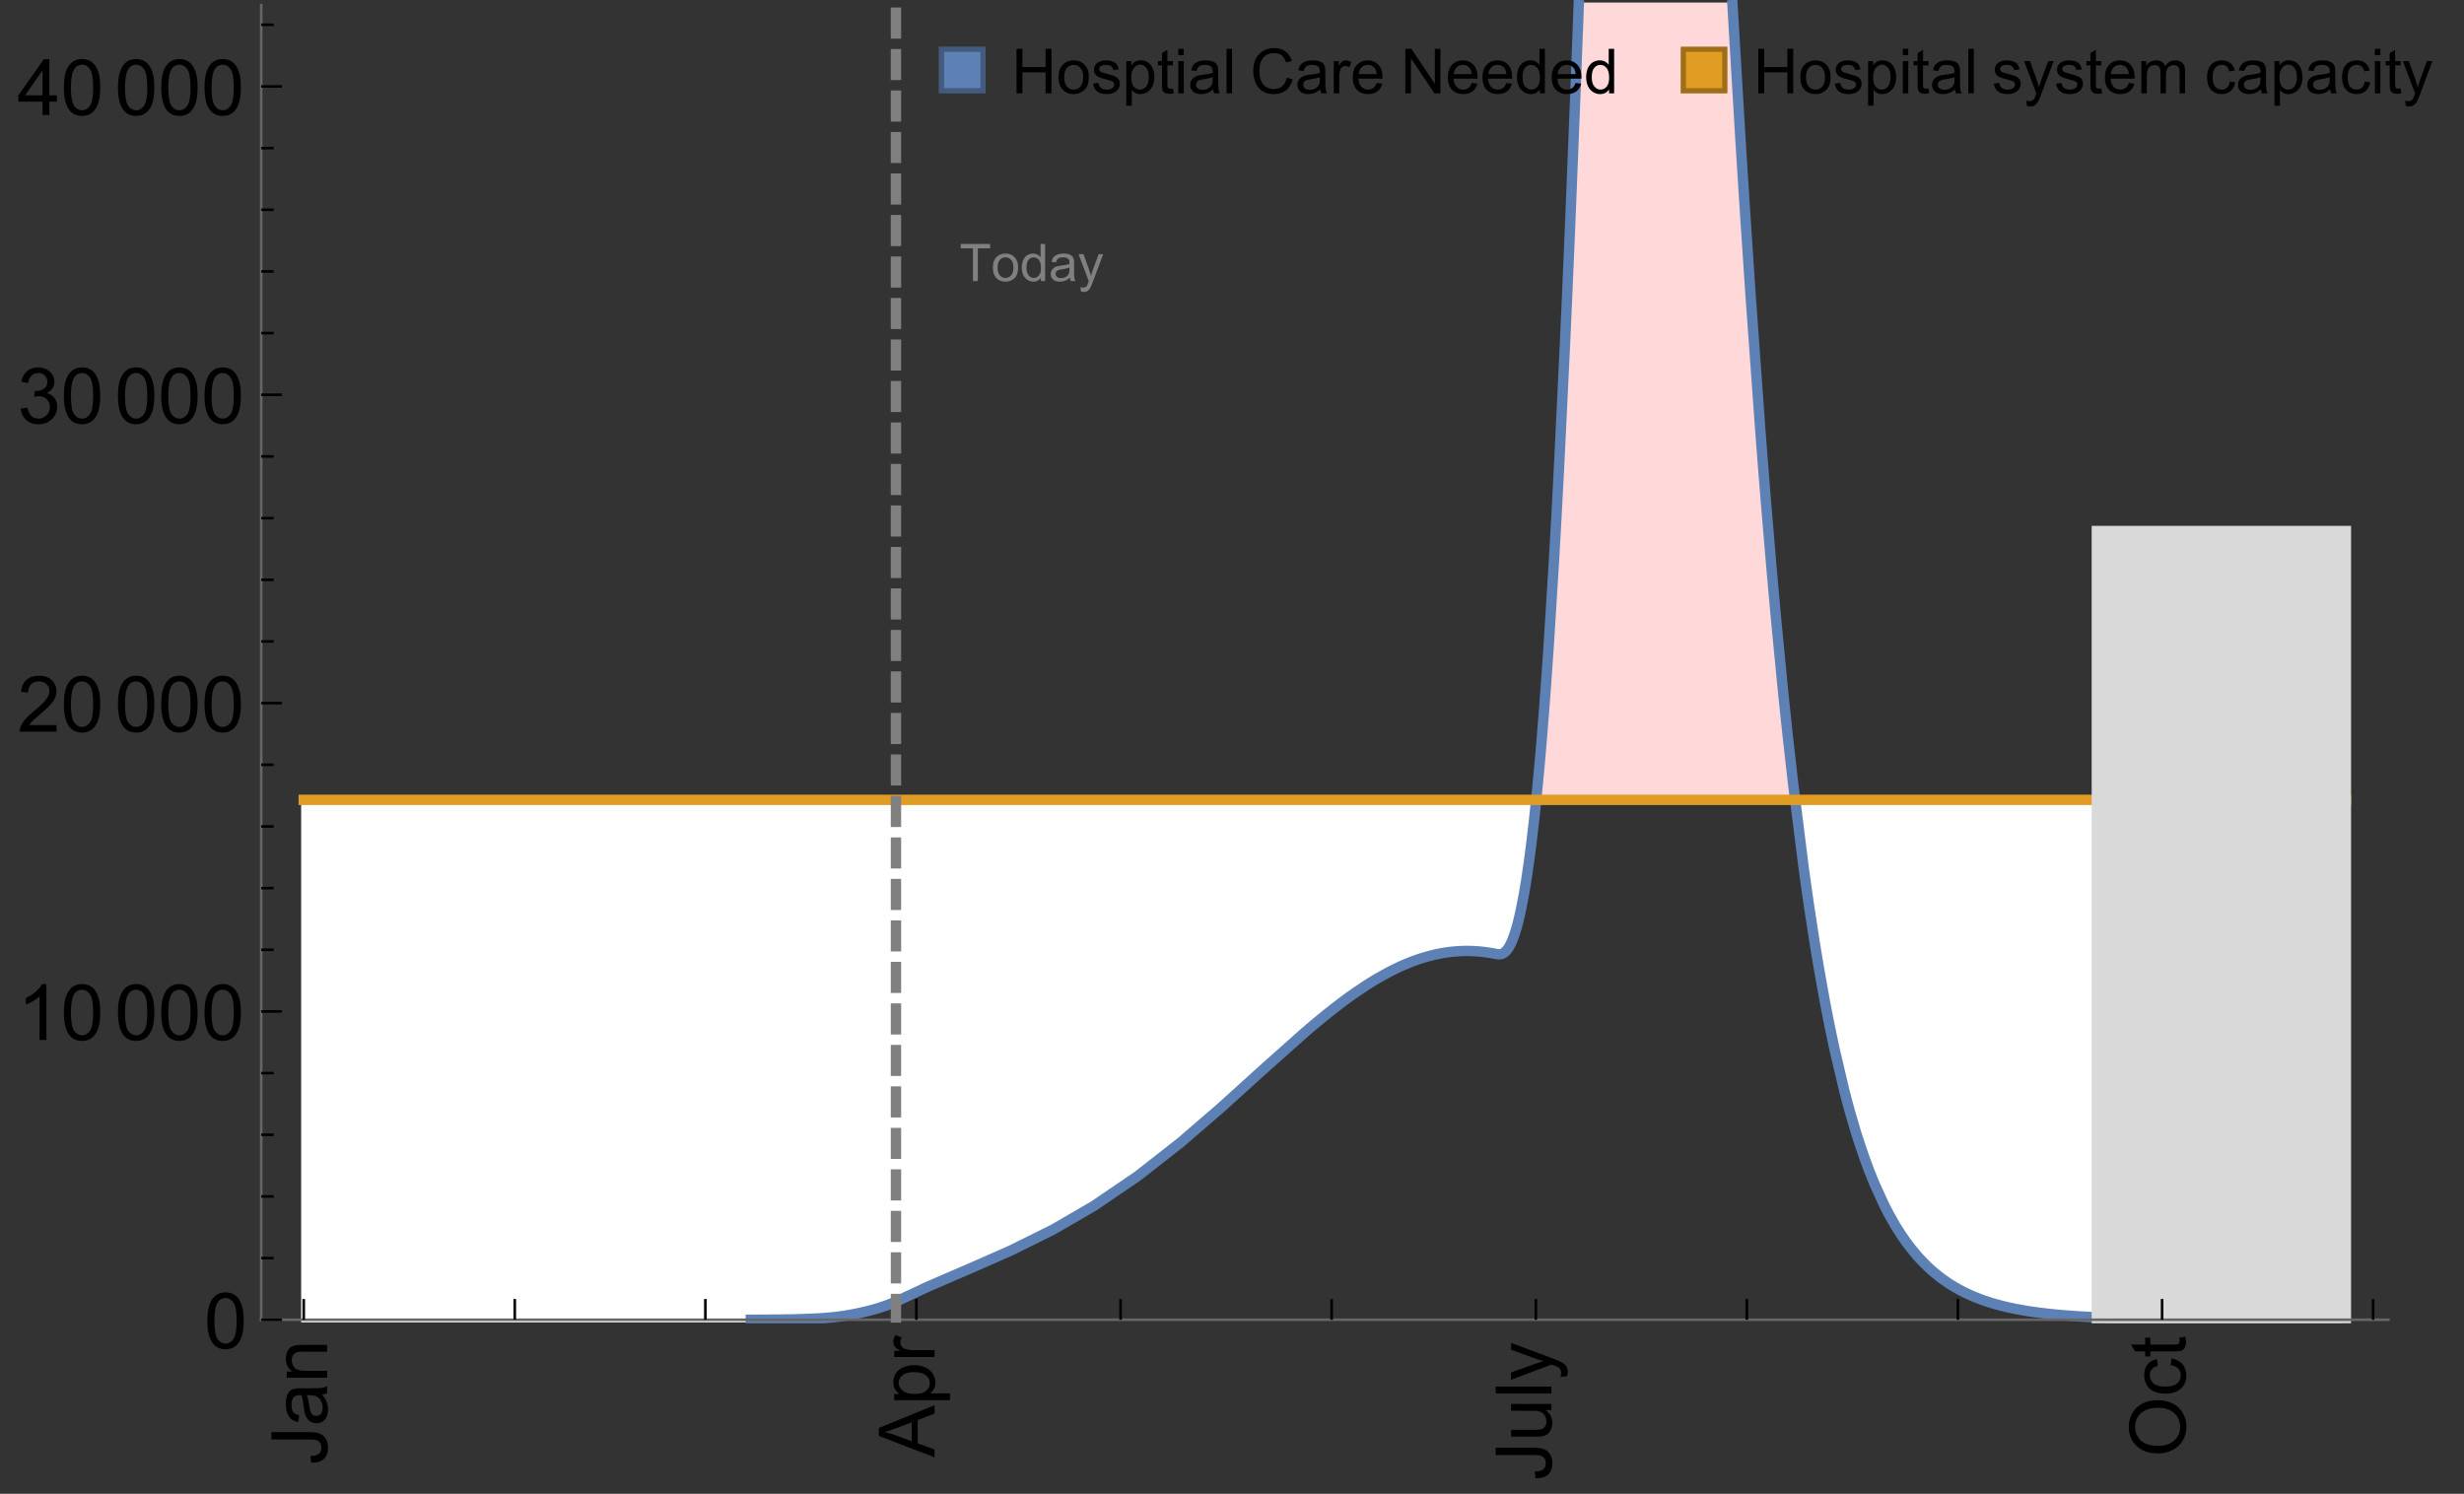 <?xml version="1.0" encoding="UTF-8"?>
<svg xmlns="http://www.w3.org/2000/svg" xmlns:xlink="http://www.w3.org/1999/xlink" width="475pt" height="288pt" viewBox="0 0 475 288" version="1.1">
<rect x="0" y="0" width="475" height="288" fill="#333333" stroke="none"/>
<defs>
<g>
<symbol overflow="visible" id="glyph0-0">
<path style="stroke:none;" d=""/>
</symbol>
<symbol overflow="visible" id="glyph0-1">
<path style="stroke:none;" d="M -3.047 -0.434 L -3.223 -1.715 C -2.402 -1.75 -1.84 -1.902 -1.539 -2.176 C -1.234 -2.449 -1.082 -2.828 -1.082 -3.312 C -1.082 -3.668 -1.164 -3.977 -1.328 -4.234 C -1.492 -4.492 -1.715 -4.672 -1.996 -4.77 C -2.277 -4.867 -2.723 -4.914 -3.34 -4.914 L -10.738 -4.914 L -10.738 -6.336 L -3.422 -6.336 C -2.523 -6.336 -1.824 -6.227 -1.332 -6.008 C -0.84 -5.793 -0.465 -5.449 -0.203 -4.977 C 0.055 -4.504 0.184 -3.953 0.184 -3.316 C 0.184 -2.375 -0.086 -1.652 -0.629 -1.152 C -1.172 -0.652 -1.977 -0.414 -3.047 -0.434 Z M -3.047 -0.434 "/>
</symbol>
<symbol overflow="visible" id="glyph0-2">
<path style="stroke:none;" d="M -0.961 -6.062 C -0.543 -5.574 -0.25 -5.105 -0.082 -4.656 C 0.09 -4.203 0.176 -3.719 0.176 -3.199 C 0.176 -2.344 -0.031 -1.688 -0.449 -1.23 C -0.867 -0.773 -1.402 -0.543 -2.051 -0.543 C -2.43 -0.543 -2.781 -0.629 -3.094 -0.801 C -3.41 -0.977 -3.664 -1.203 -3.852 -1.484 C -4.043 -1.766 -4.188 -2.082 -4.285 -2.434 C -4.352 -2.691 -4.418 -3.082 -4.484 -3.605 C -4.609 -4.668 -4.762 -5.453 -4.938 -5.953 C -5.117 -5.961 -5.23 -5.961 -5.281 -5.961 C -5.816 -5.961 -6.195 -5.836 -6.414 -5.59 C -6.715 -5.25 -6.863 -4.75 -6.863 -4.086 C -6.863 -3.465 -6.754 -3.008 -6.535 -2.715 C -6.32 -2.418 -5.934 -2.199 -5.383 -2.059 L -5.559 -0.77 C -6.109 -0.887 -6.555 -1.078 -6.895 -1.348 C -7.234 -1.617 -7.496 -2.004 -7.68 -2.512 C -7.863 -3.02 -7.953 -3.609 -7.953 -4.277 C -7.953 -4.941 -7.875 -5.48 -7.719 -5.895 C -7.562 -6.312 -7.367 -6.617 -7.129 -6.812 C -6.895 -7.008 -6.594 -7.145 -6.234 -7.223 C -6.008 -7.266 -5.602 -7.289 -5.016 -7.289 L -3.258 -7.289 C -2.031 -7.289 -1.258 -7.316 -0.934 -7.371 C -0.609 -7.43 -0.297 -7.539 0 -7.703 L 0 -6.328 C -0.273 -6.191 -0.594 -6.102 -0.961 -6.062 Z M -3.902 -5.953 C -3.707 -5.477 -3.543 -4.758 -3.406 -3.801 C -3.328 -3.258 -3.238 -2.875 -3.141 -2.652 C -3.043 -2.426 -2.902 -2.254 -2.715 -2.133 C -2.527 -2.008 -2.316 -1.949 -2.086 -1.949 C -1.734 -1.949 -1.441 -2.082 -1.207 -2.348 C -0.973 -2.613 -0.855 -3.004 -0.855 -3.516 C -0.855 -4.023 -0.969 -4.477 -1.191 -4.871 C -1.414 -5.266 -1.715 -5.555 -2.102 -5.742 C -2.398 -5.883 -2.84 -5.953 -3.422 -5.953 Z M -3.902 -5.953 "/>
</symbol>
<symbol overflow="visible" id="glyph0-3">
<path style="stroke:none;" d="M 0 -0.988 L -7.777 -0.988 L -7.777 -2.176 L -6.672 -2.176 C -7.527 -2.746 -7.953 -3.57 -7.953 -4.652 C -7.953 -5.121 -7.871 -5.551 -7.703 -5.945 C -7.535 -6.336 -7.312 -6.633 -7.039 -6.828 C -6.766 -7.023 -6.441 -7.156 -6.062 -7.234 C -5.82 -7.285 -5.395 -7.309 -4.781 -7.309 L 0 -7.309 L 0 -5.992 L -4.73 -5.992 C -5.27 -5.992 -5.672 -5.941 -5.938 -5.836 C -6.203 -5.734 -6.414 -5.555 -6.574 -5.293 C -6.734 -5.031 -6.812 -4.723 -6.812 -4.371 C -6.812 -3.812 -6.633 -3.328 -6.277 -2.918 C -5.922 -2.512 -5.242 -2.309 -4.25 -2.309 L 0 -2.309 Z M 0 -0.988 "/>
</symbol>
<symbol overflow="visible" id="glyph0-4">
<path style="stroke:none;" d="M 0 0.023 L -10.738 -4.102 L -10.738 -5.633 L 0 -10.027 L 0 -8.406 L -3.25 -7.156 L -3.25 -2.664 L 0 -1.488 Z M -4.41 -3.078 L -4.41 -6.715 L -7.383 -5.598 C -8.285 -5.254 -9.027 -5 -9.609 -4.836 C -8.922 -4.699 -8.238 -4.504 -7.559 -4.254 Z M -4.41 -3.078 "/>
</symbol>
<symbol overflow="visible" id="glyph0-5">
<path style="stroke:none;" d="M 2.98 -0.988 L -7.777 -0.988 L -7.777 -2.191 L -6.766 -2.191 C -7.164 -2.473 -7.461 -2.793 -7.656 -3.148 C -7.855 -3.504 -7.953 -3.938 -7.953 -4.445 C -7.953 -5.109 -7.781 -5.695 -7.441 -6.203 C -7.102 -6.711 -6.617 -7.094 -5.996 -7.352 C -5.371 -7.613 -4.691 -7.742 -3.949 -7.742 C -3.152 -7.742 -2.434 -7.598 -1.797 -7.312 C -1.16 -7.027 -0.672 -6.613 -0.332 -6.066 C 0.008 -5.523 0.176 -4.953 0.176 -4.352 C 0.176 -3.91 0.082 -3.516 -0.102 -3.168 C -0.289 -2.82 -0.523 -2.531 -0.805 -2.309 L 2.98 -2.309 Z M -3.844 -2.184 C -2.844 -2.184 -2.105 -2.387 -1.625 -2.789 C -1.148 -3.195 -0.906 -3.688 -0.906 -4.262 C -0.906 -4.848 -1.156 -5.352 -1.652 -5.77 C -2.148 -6.188 -2.914 -6.395 -3.953 -6.395 C -4.945 -6.395 -5.688 -6.191 -6.18 -5.781 C -6.676 -5.375 -6.922 -4.887 -6.922 -4.32 C -6.922 -3.758 -6.66 -3.262 -6.133 -2.832 C -5.609 -2.398 -4.848 -2.184 -3.844 -2.184 Z M -3.844 -2.184 "/>
</symbol>
<symbol overflow="visible" id="glyph0-6">
<path style="stroke:none;" d="M 0 -0.973 L -7.777 -0.973 L -7.777 -2.16 L -6.598 -2.16 C -7.148 -2.465 -7.516 -2.742 -7.691 -3 C -7.867 -3.258 -7.953 -3.539 -7.953 -3.844 C -7.953 -4.289 -7.812 -4.742 -7.531 -5.199 L -6.305 -4.746 C -6.496 -4.422 -6.594 -4.102 -6.594 -3.781 C -6.594 -3.492 -6.504 -3.234 -6.332 -3.004 C -6.16 -2.773 -5.918 -2.609 -5.609 -2.512 C -5.141 -2.367 -4.629 -2.293 -4.07 -2.293 L 0 -2.293 Z M 0 -0.973 "/>
</symbol>
<symbol overflow="visible" id="glyph0-7">
<path style="stroke:none;" d="M 0 -6.086 L -1.141 -6.086 C -0.262 -5.48 0.176 -4.656 0.176 -3.617 C 0.176 -3.16 0.09 -2.73 -0.086 -2.332 C -0.262 -1.934 -0.484 -1.641 -0.75 -1.445 C -1.016 -1.254 -1.344 -1.117 -1.727 -1.039 C -1.988 -0.984 -2.398 -0.961 -2.961 -0.961 L -7.777 -0.961 L -7.777 -2.277 L -3.465 -2.277 C -2.777 -2.277 -2.312 -2.305 -2.074 -2.359 C -1.727 -2.441 -1.453 -2.617 -1.258 -2.887 C -1.059 -3.156 -0.961 -3.484 -0.961 -3.883 C -0.961 -4.277 -1.062 -4.648 -1.262 -4.996 C -1.465 -5.344 -1.742 -5.586 -2.09 -5.73 C -2.441 -5.875 -2.945 -5.945 -3.609 -5.945 L -7.777 -5.949 L -7.777 -7.266 L 0 -7.266 Z M 0 -6.086 "/>
</symbol>
<symbol overflow="visible" id="glyph0-8">
<path style="stroke:none;" d="M 0 -0.961 L -10.738 -0.961 L -10.738 -2.277 L 0 -2.277 Z M 0 -0.961 "/>
</symbol>
<symbol overflow="visible" id="glyph0-9">
<path style="stroke:none;" d="M 2.996 -0.93 L 1.758 -0.785 C 1.836 -1.07 1.875 -1.324 1.875 -1.539 C 1.875 -1.832 1.828 -2.066 1.73 -2.242 C 1.633 -2.418 1.496 -2.562 1.32 -2.672 C 1.188 -2.758 0.859 -2.891 0.336 -3.078 C 0.262 -3.102 0.156 -3.141 0.016 -3.195 L -7.777 -0.242 L -7.777 -1.664 L -3.273 -3.281 C -2.703 -3.492 -2.102 -3.68 -1.473 -3.844 C -2.078 -3.996 -2.668 -4.176 -3.246 -4.387 L -7.777 -6.051 L -7.777 -7.367 L 0.133 -4.41 C 0.988 -4.094 1.574 -3.844 1.898 -3.668 C 2.332 -3.434 2.648 -3.168 2.852 -2.863 C 3.055 -2.562 3.156 -2.199 3.156 -1.781 C 3.156 -1.527 3.102 -1.242 2.996 -0.93 Z M 2.996 -0.93 "/>
</symbol>
<symbol overflow="visible" id="glyph0-10">
<path style="stroke:none;" d="M -5.23 -0.727 C -7.012 -0.727 -8.406 -1.203 -9.414 -2.16 C -10.422 -3.117 -10.93 -4.352 -10.93 -5.867 C -10.93 -6.859 -10.691 -7.75 -10.219 -8.547 C -9.742 -9.344 -9.082 -9.949 -8.234 -10.367 C -7.387 -10.785 -6.43 -10.992 -5.355 -10.992 C -4.266 -10.992 -3.289 -10.773 -2.43 -10.336 C -1.57 -9.895 -0.922 -9.273 -0.48 -8.469 C -0.039 -7.66 0.184 -6.793 0.184 -5.859 C 0.184 -4.848 -0.062 -3.945 -0.551 -3.148 C -1.039 -2.352 -1.703 -1.75 -2.547 -1.34 C -3.395 -0.93 -4.289 -0.727 -5.23 -0.727 Z M -5.207 -2.191 C -3.914 -2.191 -2.895 -2.539 -2.148 -3.234 C -1.406 -3.93 -1.031 -4.801 -1.031 -5.852 C -1.031 -6.922 -1.41 -7.801 -2.16 -8.492 C -2.914 -9.184 -3.98 -9.527 -5.359 -9.527 C -6.234 -9.527 -7 -9.383 -7.648 -9.086 C -8.301 -8.789 -8.809 -8.359 -9.168 -7.789 C -9.527 -7.219 -9.703 -6.582 -9.703 -5.875 C -9.703 -4.867 -9.359 -4.004 -8.668 -3.277 C -7.977 -2.551 -6.824 -2.191 -5.207 -2.191 Z M -5.207 -2.191 "/>
</symbol>
<symbol overflow="visible" id="glyph0-11">
<path style="stroke:none;" d="M -2.848 -6.062 L -2.68 -7.359 C -1.785 -7.219 -1.086 -6.855 -0.582 -6.273 C -0.078 -5.691 0.176 -4.973 0.176 -4.125 C 0.176 -3.059 -0.172 -2.203 -0.867 -1.555 C -1.562 -0.91 -2.562 -0.586 -3.859 -0.586 C -4.699 -0.586 -5.434 -0.727 -6.062 -1.004 C -6.695 -1.281 -7.168 -1.707 -7.48 -2.273 C -7.797 -2.844 -7.953 -3.461 -7.953 -4.133 C -7.953 -4.977 -7.742 -5.668 -7.312 -6.203 C -6.887 -6.742 -6.281 -7.086 -5.492 -7.234 L -5.297 -5.953 C -5.82 -5.832 -6.211 -5.617 -6.477 -5.305 C -6.738 -4.996 -6.871 -4.621 -6.871 -4.184 C -6.871 -3.52 -6.633 -2.98 -6.156 -2.562 C -5.68 -2.148 -4.926 -1.941 -3.898 -1.941 C -2.852 -1.941 -2.094 -2.141 -1.617 -2.543 C -1.145 -2.941 -0.906 -3.465 -0.906 -4.109 C -0.906 -4.625 -1.066 -5.059 -1.383 -5.406 C -1.699 -5.754 -2.191 -5.973 -2.848 -6.062 Z M -2.848 -6.062 "/>
</symbol>
<symbol overflow="visible" id="glyph0-12">
<path style="stroke:none;" d="M -1.18 -3.867 L -0.016 -4.059 C 0.062 -3.688 0.102 -3.355 0.102 -3.062 C 0.102 -2.582 0.027 -2.211 -0.125 -1.949 C -0.277 -1.684 -0.477 -1.5 -0.723 -1.391 C -0.969 -1.285 -1.488 -1.23 -2.277 -1.23 L -6.754 -1.23 L -6.754 -0.266 L -7.777 -0.266 L -7.777 -1.23 L -9.703 -1.23 L -10.496 -2.543 L -7.777 -2.543 L -7.777 -3.867 L -6.754 -3.867 L -6.754 -2.543 L -2.203 -2.543 C -1.828 -2.543 -1.586 -2.566 -1.48 -2.609 C -1.371 -2.656 -1.285 -2.734 -1.223 -2.84 C -1.16 -2.945 -1.129 -3.094 -1.129 -3.289 C -1.129 -3.434 -1.145 -3.629 -1.18 -3.867 Z M -1.18 -3.867 "/>
</symbol>
<symbol overflow="visible" id="glyph1-0">
<path style="stroke:none;" d=""/>
</symbol>
<symbol overflow="visible" id="glyph1-1">
<path style="stroke:none;" d="M 0.621 -5.297 C 0.621 -6.566 0.754 -7.586 1.016 -8.359 C 1.277 -9.133 1.664 -9.73 2.18 -10.152 C 2.695 -10.57 3.344 -10.781 4.125 -10.781 C 4.699 -10.781 5.203 -10.664 5.641 -10.434 C 6.074 -10.203 6.434 -9.867 6.715 -9.43 C 7 -8.992 7.223 -8.461 7.383 -7.832 C 7.543 -7.207 7.625 -6.359 7.625 -5.297 C 7.625 -4.035 7.496 -3.02 7.234 -2.246 C 6.977 -1.473 6.59 -0.871 6.074 -0.449 C 5.559 -0.027 4.91 0.184 4.125 0.184 C 3.09 0.184 2.273 -0.188 1.684 -0.93 C 0.977 -1.824 0.621 -3.277 0.621 -5.297 Z M 1.977 -5.297 C 1.977 -3.531 2.184 -2.359 2.598 -1.777 C 3.008 -1.191 3.52 -0.902 4.125 -0.902 C 4.73 -0.902 5.238 -1.195 5.652 -1.781 C 6.062 -2.367 6.27 -3.539 6.27 -5.297 C 6.27 -7.062 6.062 -8.238 5.652 -8.82 C 5.238 -9.398 4.723 -9.691 4.109 -9.691 C 3.504 -9.691 3.02 -9.434 2.66 -8.922 C 2.203 -8.266 1.977 -7.059 1.977 -5.297 Z M 1.977 -5.297 "/>
</symbol>
<symbol overflow="visible" id="glyph1-2">
<path style="stroke:none;" d="M 5.59 0 L 4.27 0 L 4.27 -8.402 C 3.953 -8.098 3.535 -7.797 3.02 -7.492 C 2.504 -7.191 2.043 -6.961 1.633 -6.812 L 1.633 -8.086 C 2.371 -8.434 3.016 -8.852 3.566 -9.344 C 4.117 -9.84 4.508 -10.316 4.738 -10.781 L 5.59 -10.781 Z M 5.59 0 "/>
</symbol>
<symbol overflow="visible" id="glyph1-3">
<path style="stroke:none;" d="M 7.551 -1.266 L 7.551 0 L 0.453 0 C 0.445 -0.316 0.496 -0.621 0.609 -0.914 C 0.789 -1.398 1.078 -1.875 1.477 -2.344 C 1.875 -2.812 2.449 -3.355 3.199 -3.969 C 4.367 -4.926 5.156 -5.684 5.566 -6.242 C 5.977 -6.801 6.18 -7.332 6.18 -7.828 C 6.18 -8.352 5.996 -8.793 5.621 -9.152 C 5.246 -9.512 4.762 -9.691 4.16 -9.691 C 3.523 -9.691 3.016 -9.5 2.637 -9.117 C 2.258 -8.738 2.062 -8.211 2.059 -7.535 L 0.703 -7.676 C 0.797 -8.688 1.145 -9.457 1.75 -9.988 C 2.355 -10.516 3.168 -10.781 4.188 -10.781 C 5.219 -10.781 6.035 -10.496 6.637 -9.926 C 7.238 -9.352 7.535 -8.645 7.535 -7.801 C 7.535 -7.371 7.449 -6.949 7.273 -6.531 C 7.098 -6.117 6.805 -5.68 6.398 -5.223 C 5.992 -4.762 5.312 -4.133 4.367 -3.332 C 3.574 -2.668 3.066 -2.219 2.844 -1.98 C 2.617 -1.742 2.43 -1.508 2.285 -1.266 Z M 7.551 -1.266 "/>
</symbol>
<symbol overflow="visible" id="glyph1-4">
<path style="stroke:none;" d="M 0.629 -2.836 L 1.949 -3.012 C 2.102 -2.266 2.355 -1.727 2.723 -1.395 C 3.086 -1.066 3.527 -0.902 4.051 -0.902 C 4.672 -0.902 5.195 -1.117 5.621 -1.547 C 6.047 -1.977 6.262 -2.508 6.262 -3.141 C 6.262 -3.746 6.062 -4.246 5.668 -4.641 C 5.273 -5.031 4.77 -5.23 4.16 -5.23 C 3.91 -5.23 3.602 -5.18 3.23 -5.082 L 3.375 -6.242 C 3.465 -6.23 3.535 -6.227 3.59 -6.227 C 4.152 -6.227 4.656 -6.371 5.105 -6.664 C 5.555 -6.957 5.777 -7.41 5.777 -8.02 C 5.777 -8.504 5.617 -8.902 5.289 -9.223 C 4.961 -9.539 4.539 -9.695 4.02 -9.695 C 3.508 -9.695 3.082 -9.535 2.738 -9.215 C 2.398 -8.891 2.18 -8.406 2.078 -7.766 L 0.762 -8 C 0.922 -8.883 1.289 -9.566 1.859 -10.051 C 2.43 -10.539 3.141 -10.781 3.992 -10.781 C 4.578 -10.781 5.117 -10.656 5.609 -10.402 C 6.102 -10.152 6.48 -9.809 6.742 -9.375 C 7.004 -8.941 7.133 -8.48 7.133 -7.992 C 7.133 -7.527 7.008 -7.105 6.762 -6.723 C 6.512 -6.344 6.141 -6.039 5.656 -5.816 C 6.289 -5.668 6.781 -5.363 7.133 -4.902 C 7.484 -4.441 7.66 -3.863 7.66 -3.172 C 7.66 -2.234 7.32 -1.438 6.637 -0.789 C 5.953 -0.137 5.086 0.191 4.043 0.191 C 3.102 0.191 2.316 -0.09 1.695 -0.652 C 1.074 -1.215 0.719 -1.941 0.629 -2.836 Z M 0.629 -2.836 "/>
</symbol>
<symbol overflow="visible" id="glyph1-5">
<path style="stroke:none;" d="M 4.848 0 L 4.848 -2.57 L 0.191 -2.57 L 0.191 -3.781 L 5.09 -10.738 L 6.168 -10.738 L 6.168 -3.781 L 7.617 -3.781 L 7.617 -2.57 L 6.168 -2.57 L 6.168 0 Z M 4.848 -3.781 L 4.848 -8.621 L 1.488 -3.781 Z M 4.848 -3.781 "/>
</symbol>
<symbol overflow="visible" id="glyph2-0">
<path style="stroke:none;" d=""/>
</symbol>
<symbol overflow="visible" id="glyph2-1">
<path style="stroke:none;" d="M 2.594 0 L 2.594 -6.312 L 0.234 -6.312 L 0.234 -7.156 L 5.906 -7.156 L 5.906 -6.312 L 3.539 -6.312 L 3.539 0 Z M 2.594 0 "/>
</symbol>
<symbol overflow="visible" id="glyph2-2">
<path style="stroke:none;" d="M 0.332 -2.594 C 0.332 -3.555 0.598 -4.266 1.133 -4.727 C 1.578 -5.109 2.121 -5.305 2.766 -5.305 C 3.477 -5.305 4.059 -5.07 4.512 -4.602 C 4.965 -4.133 5.191 -3.488 5.191 -2.664 C 5.191 -2 5.09 -1.473 4.891 -1.09 C 4.691 -0.707 4.398 -0.41 4.016 -0.199 C 3.633 0.012 3.215 0.117 2.766 0.117 C 2.039 0.117 1.449 -0.117 1.004 -0.582 C 0.555 -1.047 0.332 -1.719 0.332 -2.594 Z M 1.234 -2.594 C 1.234 -1.93 1.379 -1.43 1.672 -1.102 C 1.961 -0.77 2.324 -0.605 2.766 -0.605 C 3.199 -0.605 3.562 -0.773 3.852 -1.102 C 4.141 -1.434 4.289 -1.941 4.289 -2.621 C 4.289 -3.262 4.141 -3.75 3.852 -4.078 C 3.559 -4.41 3.195 -4.574 2.766 -4.574 C 2.324 -4.574 1.961 -4.41 1.672 -4.082 C 1.383 -3.754 1.234 -3.258 1.234 -2.594 Z M 1.234 -2.594 "/>
</symbol>
<symbol overflow="visible" id="glyph2-3">
<path style="stroke:none;" d="M 4.023 0 L 4.023 -0.656 C 3.695 -0.141 3.211 0.117 2.574 0.117 C 2.16 0.117 1.781 0.004 1.434 -0.227 C 1.086 -0.453 0.816 -0.77 0.629 -1.18 C 0.438 -1.586 0.344 -2.059 0.344 -2.586 C 0.344 -3.105 0.43 -3.574 0.602 -3.996 C 0.773 -4.418 1.031 -4.742 1.375 -4.965 C 1.723 -5.191 2.109 -5.305 2.535 -5.305 C 2.848 -5.305 3.125 -5.238 3.367 -5.105 C 3.613 -4.973 3.812 -4.801 3.965 -4.59 L 3.965 -7.156 L 4.84 -7.156 L 4.84 0 Z M 1.246 -2.586 C 1.246 -1.922 1.387 -1.426 1.664 -1.098 C 1.945 -0.77 2.273 -0.605 2.656 -0.605 C 3.039 -0.605 3.367 -0.762 3.637 -1.078 C 3.906 -1.391 4.039 -1.871 4.039 -2.516 C 4.039 -3.227 3.902 -3.746 3.629 -4.078 C 3.355 -4.41 3.016 -4.574 2.617 -4.574 C 2.227 -4.574 1.898 -4.414 1.637 -4.098 C 1.375 -3.777 1.246 -3.273 1.246 -2.586 Z M 1.246 -2.586 "/>
</symbol>
<symbol overflow="visible" id="glyph2-4">
<path style="stroke:none;" d="M 4.043 -0.641 C 3.719 -0.363 3.402 -0.168 3.102 -0.055 C 2.801 0.059 2.48 0.117 2.133 0.117 C 1.562 0.117 1.125 -0.023 0.82 -0.301 C 0.516 -0.578 0.359 -0.934 0.359 -1.367 C 0.359 -1.621 0.418 -1.852 0.535 -2.062 C 0.648 -2.273 0.801 -2.441 0.988 -2.57 C 1.176 -2.695 1.387 -2.793 1.621 -2.855 C 1.793 -2.902 2.055 -2.945 2.402 -2.988 C 3.113 -3.074 3.633 -3.172 3.969 -3.289 C 3.973 -3.41 3.977 -3.488 3.977 -3.52 C 3.977 -3.879 3.891 -4.133 3.727 -4.277 C 3.5 -4.477 3.168 -4.574 2.727 -4.574 C 2.312 -4.574 2.008 -4.504 1.809 -4.359 C 1.613 -4.215 1.465 -3.957 1.371 -3.59 L 0.512 -3.707 C 0.59 -4.074 0.719 -4.371 0.898 -4.598 C 1.078 -4.824 1.336 -4.996 1.676 -5.121 C 2.016 -5.242 2.406 -5.305 2.852 -5.305 C 3.293 -5.305 3.652 -5.25 3.93 -5.148 C 4.207 -5.043 4.41 -4.91 4.539 -4.754 C 4.672 -4.594 4.762 -4.395 4.812 -4.156 C 4.844 -4.008 4.859 -3.734 4.859 -3.344 L 4.859 -2.172 C 4.859 -1.355 4.879 -0.84 4.914 -0.621 C 4.953 -0.406 5.027 -0.199 5.137 0 L 4.219 0 C 4.129 -0.184 4.07 -0.395 4.043 -0.641 Z M 3.969 -2.602 C 3.648 -2.473 3.172 -2.363 2.535 -2.27 C 2.172 -2.219 1.918 -2.16 1.766 -2.094 C 1.617 -2.031 1.504 -1.934 1.422 -1.809 C 1.34 -1.684 1.297 -1.543 1.297 -1.391 C 1.297 -1.156 1.387 -0.961 1.566 -0.805 C 1.742 -0.648 2 -0.57 2.344 -0.57 C 2.684 -0.57 2.984 -0.645 3.246 -0.793 C 3.512 -0.941 3.703 -1.145 3.828 -1.402 C 3.922 -1.602 3.969 -1.895 3.969 -2.281 Z M 3.969 -2.602 "/>
</symbol>
<symbol overflow="visible" id="glyph2-5">
<path style="stroke:none;" d="M 0.621 1.996 L 0.523 1.172 C 0.715 1.223 0.883 1.25 1.023 1.25 C 1.219 1.25 1.375 1.219 1.492 1.152 C 1.609 1.086 1.707 0.996 1.781 0.879 C 1.836 0.789 1.926 0.574 2.051 0.227 C 2.066 0.176 2.094 0.105 2.129 0.008 L 0.16 -5.188 L 1.109 -5.188 L 2.188 -2.184 C 2.328 -1.801 2.453 -1.402 2.562 -0.98 C 2.664 -1.383 2.785 -1.777 2.926 -2.164 L 4.031 -5.188 L 4.914 -5.188 L 2.938 0.086 C 2.727 0.656 2.562 1.051 2.445 1.266 C 2.289 1.555 2.109 1.766 1.91 1.902 C 1.707 2.039 1.465 2.105 1.188 2.105 C 1.016 2.105 0.828 2.07 0.621 1.996 Z M 0.621 1.996 "/>
</symbol>
<symbol overflow="visible" id="glyph3-0">
<path style="stroke:none;" d=""/>
</symbol>
<symbol overflow="visible" id="glyph3-1">
<path style="stroke:none;" d="M 0.961 0 L 0.961 -8.59 L 2.098 -8.59 L 2.098 -5.062 L 6.562 -5.062 L 6.562 -8.59 L 7.699 -8.59 L 7.699 0 L 6.562 0 L 6.562 -4.047 L 2.098 -4.047 L 2.098 0 Z M 0.961 0 "/>
</symbol>
<symbol overflow="visible" id="glyph3-2">
<path style="stroke:none;" d="M 0.398 -3.109 C 0.398 -4.262 0.719 -5.117 1.359 -5.672 C 1.895 -6.133 2.547 -6.363 3.316 -6.363 C 4.172 -6.363 4.871 -6.082 5.414 -5.523 C 5.957 -4.961 6.227 -4.188 6.227 -3.199 C 6.227 -2.398 6.109 -1.77 5.867 -1.309 C 5.629 -0.852 5.277 -0.492 4.82 -0.242 C 4.359 0.012 3.859 0.141 3.316 0.141 C 2.445 0.141 1.742 -0.141 1.203 -0.695 C 0.668 -1.254 0.398 -2.062 0.398 -3.109 Z M 1.484 -3.109 C 1.484 -2.312 1.656 -1.719 2.004 -1.32 C 2.352 -0.926 2.789 -0.727 3.316 -0.727 C 3.84 -0.727 4.273 -0.926 4.625 -1.324 C 4.973 -1.723 5.145 -2.328 5.145 -3.148 C 5.145 -3.918 4.969 -4.5 4.621 -4.895 C 4.27 -5.293 3.836 -5.492 3.316 -5.492 C 2.789 -5.492 2.352 -5.293 2.004 -4.898 C 1.656 -4.504 1.484 -3.906 1.484 -3.109 Z M 1.484 -3.109 "/>
</symbol>
<symbol overflow="visible" id="glyph3-3">
<path style="stroke:none;" d="M 0.367 -1.859 L 1.414 -2.023 C 1.473 -1.605 1.633 -1.281 1.902 -1.062 C 2.168 -0.84 2.543 -0.727 3.023 -0.727 C 3.508 -0.727 3.867 -0.824 4.102 -1.023 C 4.336 -1.219 4.453 -1.453 4.453 -1.719 C 4.453 -1.957 4.352 -2.141 4.141 -2.281 C 3.996 -2.375 3.641 -2.492 3.062 -2.637 C 2.289 -2.832 1.754 -3 1.457 -3.145 C 1.156 -3.285 0.93 -3.484 0.777 -3.734 C 0.621 -3.988 0.547 -4.266 0.547 -4.57 C 0.547 -4.848 0.609 -5.105 0.734 -5.34 C 0.863 -5.578 1.035 -5.773 1.254 -5.93 C 1.418 -6.051 1.641 -6.152 1.926 -6.238 C 2.207 -6.32 2.512 -6.363 2.836 -6.363 C 3.324 -6.363 3.754 -6.293 4.121 -6.152 C 4.492 -6.012 4.766 -5.82 4.938 -5.582 C 5.113 -5.34 5.234 -5.02 5.305 -4.617 L 4.273 -4.477 C 4.227 -4.797 4.09 -5.047 3.863 -5.227 C 3.641 -5.406 3.32 -5.496 2.914 -5.496 C 2.43 -5.496 2.082 -5.414 1.875 -5.258 C 1.668 -5.098 1.562 -4.906 1.562 -4.695 C 1.562 -4.559 1.609 -4.434 1.695 -4.324 C 1.781 -4.211 1.914 -4.117 2.098 -4.043 C 2.203 -4.004 2.516 -3.914 3.031 -3.773 C 3.777 -3.574 4.297 -3.41 4.59 -3.285 C 4.887 -3.156 5.117 -2.973 5.285 -2.73 C 5.453 -2.488 5.539 -2.188 5.539 -1.828 C 5.539 -1.477 5.434 -1.145 5.23 -0.836 C 5.023 -0.523 4.727 -0.285 4.344 -0.113 C 3.957 0.055 3.516 0.141 3.031 0.141 C 2.223 0.141 1.605 -0.027 1.18 -0.363 C 0.758 -0.699 0.484 -1.195 0.367 -1.859 Z M 0.367 -1.859 "/>
</symbol>
<symbol overflow="visible" id="glyph3-4">
<path style="stroke:none;" d="M 0.789 2.383 L 0.789 -6.223 L 1.75 -6.223 L 1.75 -5.414 C 1.977 -5.73 2.234 -5.969 2.52 -6.125 C 2.805 -6.285 3.148 -6.363 3.555 -6.363 C 4.086 -6.363 4.555 -6.227 4.961 -5.953 C 5.367 -5.68 5.676 -5.293 5.883 -4.797 C 6.09 -4.297 6.195 -3.75 6.195 -3.156 C 6.195 -2.52 6.078 -1.949 5.852 -1.438 C 5.621 -0.93 5.289 -0.539 4.855 -0.266 C 4.418 0.004 3.961 0.141 3.48 0.141 C 3.129 0.141 2.812 0.066 2.535 -0.082 C 2.254 -0.23 2.023 -0.418 1.844 -0.645 L 1.844 2.383 Z M 1.746 -3.078 C 1.746 -2.277 1.906 -1.684 2.234 -1.301 C 2.559 -0.918 2.949 -0.727 3.41 -0.727 C 3.879 -0.727 4.281 -0.926 4.613 -1.32 C 4.949 -1.719 5.117 -2.332 5.117 -3.164 C 5.117 -3.957 4.953 -4.551 4.625 -4.945 C 4.301 -5.34 3.91 -5.539 3.457 -5.539 C 3.008 -5.539 2.609 -5.328 2.266 -4.906 C 1.918 -4.488 1.746 -3.875 1.746 -3.078 Z M 1.746 -3.078 "/>
</symbol>
<symbol overflow="visible" id="glyph3-5">
<path style="stroke:none;" d="M 3.094 -0.945 L 3.246 -0.012 C 2.949 0.051 2.684 0.082 2.449 0.082 C 2.066 0.082 1.77 0.023 1.559 -0.102 C 1.348 -0.223 1.199 -0.379 1.113 -0.578 C 1.027 -0.773 0.984 -1.188 0.984 -1.82 L 0.984 -5.402 L 0.211 -5.402 L 0.211 -6.223 L 0.984 -6.223 L 0.984 -7.766 L 2.031 -8.398 L 2.031 -6.223 L 3.094 -6.223 L 3.094 -5.402 L 2.031 -5.402 L 2.031 -1.766 C 2.031 -1.465 2.051 -1.27 2.09 -1.184 C 2.125 -1.098 2.188 -1.031 2.27 -0.977 C 2.355 -0.926 2.477 -0.902 2.633 -0.902 C 2.75 -0.902 2.902 -0.914 3.094 -0.945 Z M 3.094 -0.945 "/>
</symbol>
<symbol overflow="visible" id="glyph3-6">
<path style="stroke:none;" d="M 0.797 -7.375 L 0.797 -8.59 L 1.852 -8.59 L 1.852 -7.375 Z M 0.797 0 L 0.797 -6.223 L 1.852 -6.223 L 1.852 0 Z M 0.797 0 "/>
</symbol>
<symbol overflow="visible" id="glyph3-7">
<path style="stroke:none;" d="M 4.852 -0.766 C 4.461 -0.434 4.086 -0.203 3.723 -0.062 C 3.363 0.074 2.977 0.141 2.562 0.141 C 1.879 0.141 1.352 -0.027 0.984 -0.359 C 0.617 -0.695 0.434 -1.121 0.434 -1.641 C 0.434 -1.945 0.504 -2.223 0.641 -2.477 C 0.781 -2.727 0.961 -2.93 1.188 -3.082 C 1.41 -3.234 1.664 -3.352 1.945 -3.43 C 2.152 -3.484 2.465 -3.535 2.883 -3.586 C 3.734 -3.688 4.359 -3.809 4.766 -3.949 C 4.77 -4.094 4.77 -4.188 4.77 -4.227 C 4.77 -4.656 4.672 -4.957 4.469 -5.133 C 4.199 -5.371 3.801 -5.492 3.27 -5.492 C 2.773 -5.492 2.406 -5.402 2.172 -5.23 C 1.934 -5.055 1.758 -4.75 1.648 -4.305 L 0.617 -4.445 C 0.711 -4.887 0.863 -5.246 1.078 -5.516 C 1.293 -5.789 1.602 -5.996 2.008 -6.145 C 2.414 -6.289 2.887 -6.363 3.422 -6.363 C 3.953 -6.363 4.383 -6.301 4.719 -6.176 C 5.051 -6.051 5.293 -5.895 5.449 -5.703 C 5.605 -5.516 5.715 -5.273 5.777 -4.984 C 5.812 -4.805 5.828 -4.484 5.828 -4.016 L 5.828 -2.609 C 5.828 -1.629 5.852 -1.008 5.898 -0.746 C 5.941 -0.488 6.031 -0.238 6.164 0 L 5.062 0 C 4.953 -0.219 4.883 -0.477 4.852 -0.766 Z M 4.766 -3.125 C 4.383 -2.969 3.805 -2.836 3.039 -2.727 C 2.605 -2.664 2.301 -2.594 2.121 -2.516 C 1.941 -2.438 1.805 -2.32 1.703 -2.172 C 1.605 -2.02 1.559 -1.852 1.559 -1.672 C 1.559 -1.391 1.664 -1.156 1.879 -0.969 C 2.09 -0.781 2.402 -0.688 2.812 -0.688 C 3.219 -0.688 3.578 -0.773 3.898 -0.953 C 4.215 -1.129 4.445 -1.375 4.594 -1.68 C 4.707 -1.918 4.766 -2.273 4.766 -2.734 Z M 4.766 -3.125 "/>
</symbol>
<symbol overflow="visible" id="glyph3-8">
<path style="stroke:none;" d="M 0.766 0 L 0.766 -8.59 L 1.82 -8.59 L 1.82 0 Z M 0.766 0 "/>
</symbol>
<symbol overflow="visible" id="glyph3-9">
<path style="stroke:none;" d="M 7.055 -3.012 L 8.191 -2.727 C 7.953 -1.793 7.523 -1.078 6.906 -0.59 C 6.285 -0.098 5.531 0.148 4.633 0.148 C 3.707 0.148 2.957 -0.043 2.375 -0.418 C 1.797 -0.797 1.355 -1.344 1.051 -2.055 C 0.75 -2.77 0.598 -3.539 0.598 -4.359 C 0.598 -5.254 0.77 -6.035 1.109 -6.699 C 1.453 -7.367 1.938 -7.871 2.57 -8.219 C 3.199 -8.562 3.895 -8.734 4.652 -8.734 C 5.512 -8.734 6.234 -8.516 6.82 -8.078 C 7.406 -7.641 7.812 -7.027 8.047 -6.234 L 6.926 -5.969 C 6.727 -6.594 6.438 -7.051 6.059 -7.336 C 5.68 -7.621 5.203 -7.766 4.629 -7.766 C 3.969 -7.766 3.418 -7.605 2.973 -7.289 C 2.531 -6.973 2.219 -6.547 2.039 -6.016 C 1.859 -5.48 1.77 -4.93 1.77 -4.367 C 1.77 -3.637 1.875 -2.996 2.09 -2.453 C 2.301 -1.906 2.633 -1.5 3.082 -1.23 C 3.531 -0.961 4.016 -0.828 4.539 -0.828 C 5.176 -0.828 5.719 -1.008 6.156 -1.375 C 6.598 -1.742 6.898 -2.289 7.055 -3.012 Z M 7.055 -3.012 "/>
</symbol>
<symbol overflow="visible" id="glyph3-10">
<path style="stroke:none;" d="M 0.781 0 L 0.781 -6.223 L 1.727 -6.223 L 1.727 -5.281 C 1.969 -5.723 2.195 -6.012 2.398 -6.152 C 2.605 -6.293 2.828 -6.363 3.078 -6.363 C 3.434 -6.363 3.793 -6.25 4.16 -6.023 L 3.797 -5.047 C 3.539 -5.199 3.281 -5.273 3.023 -5.273 C 2.793 -5.273 2.586 -5.203 2.402 -5.066 C 2.219 -4.926 2.086 -4.734 2.008 -4.488 C 1.891 -4.113 1.836 -3.703 1.836 -3.258 L 1.836 0 Z M 0.781 0 "/>
</symbol>
<symbol overflow="visible" id="glyph3-11">
<path style="stroke:none;" d="M 5.051 -2.004 L 6.141 -1.867 C 5.969 -1.23 5.648 -0.738 5.188 -0.387 C 4.723 -0.035 4.125 0.141 3.406 0.141 C 2.496 0.141 1.773 -0.141 1.238 -0.699 C 0.707 -1.262 0.438 -2.047 0.438 -3.059 C 0.438 -4.105 0.711 -4.918 1.25 -5.496 C 1.789 -6.074 2.484 -6.363 3.344 -6.363 C 4.176 -6.363 4.859 -6.078 5.383 -5.516 C 5.91 -4.949 6.176 -4.148 6.176 -3.125 C 6.176 -3.062 6.172 -2.969 6.172 -2.844 L 1.531 -2.844 C 1.57 -2.16 1.762 -1.633 2.109 -1.273 C 2.457 -0.91 2.891 -0.727 3.41 -0.727 C 3.797 -0.727 4.125 -0.828 4.398 -1.031 C 4.672 -1.234 4.891 -1.559 5.051 -2.004 Z M 1.586 -3.711 L 5.062 -3.711 C 5.016 -4.234 4.883 -4.625 4.664 -4.887 C 4.328 -5.293 3.891 -5.496 3.359 -5.496 C 2.875 -5.496 2.465 -5.336 2.137 -5.008 C 1.805 -4.684 1.625 -4.25 1.586 -3.711 Z M 1.586 -3.711 "/>
</symbol>
<symbol overflow="visible" id="glyph3-12">
<path style="stroke:none;" d="M 0.914 0 L 0.914 -8.59 L 2.078 -8.59 L 6.594 -1.844 L 6.594 -8.59 L 7.68 -8.59 L 7.68 0 L 6.516 0 L 2.004 -6.75 L 2.004 0 Z M 0.914 0 "/>
</symbol>
<symbol overflow="visible" id="glyph3-13">
<path style="stroke:none;" d="M 4.828 0 L 4.828 -0.785 C 4.434 -0.168 3.852 0.141 3.086 0.141 C 2.59 0.141 2.137 0.004 1.719 -0.27 C 1.305 -0.543 0.98 -0.926 0.754 -1.414 C 0.523 -1.906 0.41 -2.469 0.41 -3.105 C 0.41 -3.727 0.516 -4.289 0.719 -4.797 C 0.926 -5.301 1.238 -5.688 1.652 -5.961 C 2.066 -6.23 2.531 -6.363 3.039 -6.363 C 3.414 -6.363 3.75 -6.285 4.043 -6.125 C 4.336 -5.969 4.574 -5.762 4.758 -5.508 L 4.758 -8.59 L 5.805 -8.59 L 5.805 0 Z M 1.492 -3.105 C 1.492 -2.309 1.664 -1.711 2 -1.32 C 2.336 -0.926 2.73 -0.727 3.188 -0.727 C 3.648 -0.727 4.039 -0.914 4.363 -1.293 C 4.684 -1.668 4.844 -2.242 4.844 -3.016 C 4.844 -3.867 4.68 -4.492 4.352 -4.891 C 4.023 -5.289 3.621 -5.492 3.141 -5.492 C 2.672 -5.492 2.281 -5.297 1.965 -4.914 C 1.652 -4.531 1.492 -3.93 1.492 -3.105 Z M 1.492 -3.105 "/>
</symbol>
<symbol overflow="visible" id="glyph3-14">
<path style="stroke:none;" d="M 0.742 2.398 L 0.625 1.406 C 0.855 1.469 1.059 1.5 1.23 1.5 C 1.465 1.5 1.652 1.461 1.793 1.383 C 1.934 1.305 2.047 1.195 2.141 1.055 C 2.207 0.949 2.312 0.688 2.461 0.27 C 2.48 0.211 2.512 0.125 2.555 0.012 L 0.195 -6.223 L 1.328 -6.223 L 2.625 -2.617 C 2.793 -2.16 2.945 -1.68 3.078 -1.18 C 3.199 -1.664 3.344 -2.133 3.508 -2.594 L 4.84 -6.223 L 5.895 -6.223 L 3.527 0.105 C 3.273 0.789 3.078 1.258 2.938 1.516 C 2.75 1.863 2.531 2.121 2.289 2.281 C 2.047 2.445 1.758 2.523 1.422 2.523 C 1.219 2.523 0.992 2.484 0.742 2.398 Z M 0.742 2.398 "/>
</symbol>
<symbol overflow="visible" id="glyph3-15">
<path style="stroke:none;" d="M 0.789 0 L 0.789 -6.223 L 1.734 -6.223 L 1.734 -5.352 C 1.93 -5.656 2.188 -5.898 2.516 -6.086 C 2.84 -6.27 3.207 -6.363 3.621 -6.363 C 4.082 -6.363 4.461 -6.266 4.754 -6.078 C 5.051 -5.887 5.258 -5.617 5.379 -5.273 C 5.871 -6 6.512 -6.363 7.301 -6.363 C 7.918 -6.363 8.391 -6.191 8.727 -5.852 C 9.059 -5.508 9.223 -4.984 9.223 -4.273 L 9.223 0 L 8.172 0 L 8.172 -3.922 C 8.172 -4.344 8.141 -4.645 8.07 -4.832 C 8.004 -5.016 7.879 -5.164 7.699 -5.281 C 7.52 -5.395 7.309 -5.449 7.066 -5.449 C 6.629 -5.449 6.266 -5.305 5.977 -5.012 C 5.688 -4.723 5.543 -4.258 5.543 -3.617 L 5.543 0 L 4.488 0 L 4.488 -4.043 C 4.488 -4.512 4.402 -4.863 4.23 -5.098 C 4.059 -5.332 3.777 -5.449 3.387 -5.449 C 3.09 -5.449 2.816 -5.371 2.562 -5.215 C 2.312 -5.059 2.129 -4.828 2.016 -4.531 C 1.902 -4.23 1.844 -3.797 1.844 -3.227 L 1.844 0 Z M 0.789 0 "/>
</symbol>
<symbol overflow="visible" id="glyph3-16">
<path style="stroke:none;" d="M 4.852 -2.281 L 5.891 -2.145 C 5.777 -1.43 5.484 -0.871 5.02 -0.465 C 4.551 -0.062 3.977 0.141 3.297 0.141 C 2.445 0.141 1.762 -0.137 1.246 -0.695 C 0.727 -1.25 0.469 -2.047 0.469 -3.086 C 0.469 -3.758 0.578 -4.348 0.805 -4.852 C 1.027 -5.355 1.363 -5.734 1.82 -5.984 C 2.273 -6.238 2.77 -6.363 3.305 -6.363 C 3.98 -6.363 4.531 -6.191 4.961 -5.852 C 5.391 -5.508 5.668 -5.023 5.789 -4.395 L 4.766 -4.234 C 4.668 -4.652 4.492 -4.969 4.246 -5.18 C 3.996 -5.391 3.695 -5.496 3.344 -5.496 C 2.812 -5.496 2.383 -5.305 2.051 -4.926 C 1.719 -4.543 1.555 -3.941 1.555 -3.117 C 1.555 -2.281 1.711 -1.672 2.031 -1.297 C 2.352 -0.918 2.773 -0.727 3.289 -0.727 C 3.703 -0.727 4.047 -0.852 4.324 -1.109 C 4.602 -1.363 4.777 -1.75 4.852 -2.281 Z M 4.852 -2.281 "/>
</symbol>
</g>
<clipPath id="clip1">
  <path d="M 341 149 L 457 149 L 457 255.121 L 341 255.121 Z M 341 149 "/>
</clipPath>
<clipPath id="clip2">
  <path d="M 53 149 L 301 149 L 301 255.121 L 53 255.121 Z M 53 149 "/>
</clipPath>
<clipPath id="clip3">
  <path d="M 135 0 L 314 0 L 314 255.121 L 135 255.121 Z M 135 0 "/>
</clipPath>
<clipPath id="clip4">
  <path d="M 324 0 L 460 0 L 460 255.121 L 324 255.121 Z M 324 0 "/>
</clipPath>
<clipPath id="clip5">
  <path d="M 402 100 L 454 100 L 454 255.121 L 402 255.121 Z M 402 100 "/>
</clipPath>
<clipPath id="clip6">
  <path d="M 171 0 L 175 0 L 175 255 L 171 255 Z M 171 0 "/>
</clipPath>
<clipPath id="clip7">
  <path d="M 180.961 8.879 L 191 8.879 L 191 19 L 180.961 19 Z M 180.961 8.879 "/>
</clipPath>
<clipPath id="clip8">
  <path d="M 324 8.879 L 334 8.879 L 334 19 L 324 19 Z M 324 8.879 "/>
</clipPath>
</defs>
<g id="surface12424">
<path style="fill-rule:nonzero;fill:rgb(99.998%,84.999%,84.999%);fill-opacity:1;stroke-width:1;stroke-linecap:square;stroke-linejoin:miter;stroke:rgb(99.998%,84.999%,84.999%);stroke-opacity:1;stroke-miterlimit:3.239;" d="M 296.145 154.211 L 346.062 154.211 L 345.637 150.816 L 344.586 141.453 L 344.062 136.5 L 343.801 133.953 L 343.672 132.66 L 343.539 131.355 L 342.492 120.496 L 341.969 114.766 L 341.707 111.824 L 341.574 110.336 L 341.445 108.832 L 340.395 96.344 L 339.871 89.781 L 339.609 86.422 L 339.48 84.719 L 339.348 83.004 L 337.414 56.113 L 336.449 41.555 L 335.965 34 L 335.723 30.156 L 335.602 28.215 L 335.48 26.266 L 333.984 1 L 304.344 1 L 304.246 3.633 L 303.984 10.543 L 303.855 13.961 L 303.727 17.355 L 302.684 43.453 L 302.16 55.734 L 301.898 61.672 L 301.77 64.586 L 301.637 67.461 L 300.594 89.141 L 300.074 99.062 L 299.812 103.789 L 299.684 106.094 L 299.551 108.359 L 298.59 123.883 L 298.109 130.863 L 297.867 134.16 L 297.746 135.762 L 297.629 137.332 L 297.148 143.305 L 296.906 146.105 L 296.785 147.461 L 296.664 148.789 L 296.184 153.805 Z M 296.145 154.211 "/>
<path style=" stroke:none;fill-rule:nonzero;fill:rgb(99.998%,99.998%,99.998%);fill-opacity:1;" d="M 346.062 154.211 L 347.73 167.504 L 347.852 168.398 L 347.977 169.285 L 348.219 171.035 L 348.707 174.434 L 349.688 180.852 L 349.809 181.621 L 349.934 182.383 L 350.176 183.883 L 350.664 186.797 L 351.645 192.293 L 351.766 192.949 L 351.891 193.602 L 352.133 194.883 L 352.621 197.371 L 353.602 202.059 L 355.559 210.367 L 355.68 210.832 L 355.797 211.293 L 356.039 212.203 L 356.516 213.965 L 357.477 217.285 L 357.598 217.684 L 357.715 218.074 L 357.957 218.848 L 358.438 220.344 L 359.395 223.16 L 359.516 223.496 L 359.637 223.828 L 359.875 224.484 L 360.355 225.754 L 361.312 228.137 L 363.23 232.344 L 363.363 232.605 L 363.492 232.863 L 363.754 233.367 L 364.273 234.344 L 365.312 236.168 L 365.441 236.387 L 365.574 236.598 L 365.832 237.02 L 366.352 237.832 L 367.395 239.348 L 367.523 239.527 L 367.652 239.703 L 367.914 240.051 L 368.434 240.727 L 369.477 241.98 L 369.605 242.133 L 369.734 242.277 L 369.996 242.566 L 370.516 243.125 L 371.555 244.164 L 371.676 244.281 L 371.797 244.395 L 372.043 244.617 L 372.527 245.051 L 373.5 245.859 L 373.742 246.055 L 373.984 246.238 L 374.469 246.602 L 375.441 247.281 L 375.562 247.363 L 375.926 247.598 L 376.41 247.902 L 377.383 248.469 L 377.867 248.734 L 378.355 248.988 L 379.324 249.461 L 379.457 249.523 L 379.59 249.582 L 379.852 249.703 L 380.379 249.93 L 381.43 250.355 L 381.562 250.406 L 381.691 250.453 L 381.957 250.551 L 382.48 250.738 L 383.535 251.09 L 383.664 251.129 L 383.797 251.172 L 384.059 251.25 L 384.586 251.406 L 385.641 251.691 L 385.77 251.727 L 385.902 251.758 L 386.164 251.824 L 386.691 251.953 L 387.742 252.188 L 387.871 252.215 L 388.004 252.242 L 388.262 252.297 L 388.777 252.398 L 389.809 252.59 L 389.938 252.609 L 390.07 252.633 L 390.844 252.762 L 392.004 252.938 L 392.137 252.953 L 392.395 252.992 L 393.941 253.191 L 394.07 253.203 L 394.199 253.219 L 394.461 253.25 L 394.977 253.309 L 396.008 253.414 L 396.492 253.461 L 396.973 253.504 L 397.938 253.586 L 398.059 253.598 L 398.176 253.605 L 398.418 253.625 L 398.902 253.66 L 399.863 253.73 L 400.348 253.762 L 400.828 253.793 L 401.793 253.852 L 401.914 253.855 L 402.031 253.863 L 402.273 253.879 L 402.754 253.902 L 403.719 253.949 L 403.852 253.957 L 403.98 253.961 L 404.242 253.977 L 404.766 253.996 L 405.809 254.039 L 405.941 254.047 L 406.07 254.051 L 406.332 254.059 L 406.855 254.078 L 407.898 254.113 L 408.031 254.117 L 408.16 254.121 L 408.945 254.145 L 409.988 254.176 L 410.121 254.18 L 410.25 254.18 L 410.512 254.188 L 411.035 254.199 L 412.078 254.223 L 412.203 254.227 L 412.324 254.23 L 412.566 254.234 L 413.055 254.242 L 414.031 254.262 L 414.152 254.266 L 414.273 254.266 L 414.52 254.27 L 415.008 254.277 L 415.98 254.293 L 416.105 254.297 L 416.227 254.297 L 416.469 254.301 L 416.957 254.309 L 417.934 254.32 L 418.055 254.32 L 418.176 254.324 L 418.422 254.324 L 418.91 254.332 L 419.887 254.344 L 420.125 254.344 L 420.363 254.348 L 420.84 254.352 L 421.797 254.359 L 421.918 254.359 L 422.035 254.363 L 422.277 254.363 L 422.754 254.367 L 423.711 254.375 L 423.949 254.375 L 424.188 254.379 L 424.668 254.383 L 425.625 254.387 L 425.742 254.387 L 425.863 254.391 L 426.102 254.391 L 426.578 254.395 L 427.535 254.398 L 428.055 254.398 L 428.574 254.402 L 429.613 254.406 L 429.742 254.406 L 429.871 254.41 L 430.648 254.41 L 431.688 254.414 L 431.945 254.414 L 432.207 254.418 L 432.727 254.418 L 433.762 254.422 L 434.281 254.422 L 434.801 254.426 L 436.324 254.426 L 436.805 254.43 L 438.258 254.43 L 438.742 254.434 L 440.68 254.434 L 441.648 254.438 L 444.125 254.438 L 444.664 254.441 L 448.449 254.441 L 448.988 254.445 L 452.23 254.445 L 452.23 154.211 Z M 346.062 154.211 "/>
<g clip-path="url(#clip1)" clip-rule="nonzero">
<path style="fill:none;stroke-width:1;stroke-linecap:square;stroke-linejoin:miter;stroke:rgb(99.998%,99.998%,99.998%);stroke-opacity:1;stroke-miterlimit:3.239;" d="M 346.062 154.211 L 347.73 167.504 L 347.852 168.398 L 347.977 169.285 L 348.219 171.035 L 348.707 174.434 L 349.688 180.852 L 349.809 181.621 L 349.934 182.383 L 350.176 183.883 L 350.664 186.797 L 351.645 192.293 L 351.766 192.949 L 351.891 193.602 L 352.133 194.883 L 352.621 197.371 L 353.602 202.059 L 355.559 210.367 L 355.68 210.832 L 355.797 211.293 L 356.039 212.203 L 356.516 213.965 L 357.477 217.285 L 357.598 217.684 L 357.715 218.074 L 357.957 218.848 L 358.438 220.344 L 359.395 223.16 L 359.516 223.496 L 359.637 223.828 L 359.875 224.484 L 360.355 225.754 L 361.312 228.137 L 363.23 232.344 L 363.363 232.605 L 363.492 232.863 L 363.754 233.367 L 364.273 234.344 L 365.312 236.168 L 365.441 236.387 L 365.574 236.598 L 365.832 237.02 L 366.352 237.832 L 367.395 239.348 L 367.523 239.527 L 367.652 239.703 L 367.914 240.051 L 368.434 240.727 L 369.477 241.98 L 369.605 242.133 L 369.734 242.277 L 369.996 242.566 L 370.516 243.125 L 371.555 244.164 L 371.676 244.281 L 371.797 244.395 L 372.043 244.617 L 372.527 245.051 L 373.5 245.859 L 373.742 246.055 L 373.984 246.238 L 374.469 246.602 L 375.441 247.281 L 375.562 247.363 L 375.926 247.598 L 376.41 247.902 L 377.383 248.469 L 377.867 248.734 L 378.355 248.988 L 379.324 249.461 L 379.457 249.523 L 379.59 249.582 L 379.852 249.703 L 380.379 249.93 L 381.43 250.355 L 381.562 250.406 L 381.691 250.453 L 381.957 250.551 L 382.48 250.738 L 383.535 251.09 L 383.664 251.129 L 383.797 251.172 L 384.059 251.25 L 384.586 251.406 L 385.641 251.691 L 385.77 251.727 L 385.902 251.758 L 386.164 251.824 L 386.691 251.953 L 387.742 252.188 L 387.871 252.215 L 388.004 252.242 L 388.262 252.297 L 388.777 252.398 L 389.809 252.59 L 389.938 252.609 L 390.07 252.633 L 390.844 252.762 L 392.004 252.938 L 392.137 252.953 L 392.395 252.992 L 393.941 253.191 L 394.07 253.203 L 394.199 253.219 L 394.461 253.25 L 394.977 253.309 L 396.008 253.414 L 396.492 253.461 L 396.973 253.504 L 397.938 253.586 L 398.059 253.598 L 398.176 253.605 L 398.418 253.625 L 398.902 253.66 L 399.863 253.73 L 400.348 253.762 L 400.828 253.793 L 401.793 253.852 L 401.914 253.855 L 402.031 253.863 L 402.273 253.879 L 402.754 253.902 L 403.719 253.949 L 403.852 253.957 L 403.98 253.961 L 404.242 253.977 L 404.766 253.996 L 405.809 254.039 L 405.941 254.047 L 406.07 254.051 L 406.332 254.059 L 406.855 254.078 L 407.898 254.113 L 408.031 254.117 L 408.16 254.121 L 408.945 254.145 L 409.988 254.176 L 410.121 254.18 L 410.25 254.18 L 410.512 254.188 L 411.035 254.199 L 412.078 254.223 L 412.203 254.227 L 412.324 254.23 L 412.566 254.234 L 413.055 254.242 L 414.031 254.262 L 414.152 254.266 L 414.273 254.266 L 414.52 254.27 L 415.008 254.277 L 415.98 254.293 L 416.105 254.297 L 416.227 254.297 L 416.469 254.301 L 416.957 254.309 L 417.934 254.32 L 418.055 254.32 L 418.176 254.324 L 418.422 254.324 L 418.91 254.332 L 419.887 254.344 L 420.125 254.344 L 420.363 254.348 L 420.84 254.352 L 421.797 254.359 L 421.918 254.359 L 422.035 254.363 L 422.277 254.363 L 422.754 254.367 L 423.711 254.375 L 423.949 254.375 L 424.188 254.379 L 424.668 254.383 L 425.625 254.387 L 425.742 254.387 L 425.863 254.391 L 426.102 254.391 L 426.578 254.395 L 427.535 254.398 L 428.055 254.398 L 428.574 254.402 L 429.613 254.406 L 429.742 254.406 L 429.871 254.41 L 430.648 254.41 L 431.688 254.414 L 431.945 254.414 L 432.207 254.418 L 432.727 254.418 L 433.762 254.422 L 434.281 254.422 L 434.801 254.426 L 436.324 254.426 L 436.805 254.43 L 438.258 254.43 L 438.742 254.434 L 440.68 254.434 L 441.648 254.438 L 444.125 254.438 L 444.664 254.441 L 448.449 254.441 L 448.988 254.445 L 452.23 254.445 L 452.23 154.211 Z M 346.062 154.211 "/>
</g>
<path style=" stroke:none;fill-rule:nonzero;fill:rgb(99.998%,99.998%,99.998%);fill-opacity:1;" d="M 58.555 254.445 L 144.938 254.445 L 145.059 254.441 L 146.035 254.441 L 146.277 254.438 L 146.766 254.438 L 146.883 254.434 L 147.242 254.434 L 147.723 254.43 L 147.961 254.43 L 148.199 254.426 L 148.676 254.422 L 148.914 254.422 L 149.156 254.418 L 149.633 254.414 L 149.871 254.414 L 150.109 254.41 L 150.59 254.406 L 150.707 254.402 L 150.828 254.402 L 151.543 254.391 L 151.664 254.391 L 151.781 254.387 L 152.023 254.383 L 152.5 254.375 L 152.621 254.371 L 152.738 254.371 L 152.977 254.367 L 153.457 254.355 L 153.574 254.352 L 153.695 254.348 L 153.934 254.344 L 154.41 254.328 L 154.543 254.324 L 154.93 254.312 L 155.449 254.293 L 155.707 254.285 L 155.969 254.273 L 156.484 254.25 L 156.617 254.246 L 156.746 254.238 L 157.004 254.227 L 157.523 254.199 L 157.781 254.184 L 158.043 254.168 L 158.559 254.133 L 158.688 254.125 L 158.82 254.113 L 159.078 254.094 L 159.598 254.051 L 159.727 254.043 L 159.855 254.031 L 160.117 254.004 L 160.633 253.953 L 160.762 253.941 L 160.895 253.926 L 161.152 253.895 L 161.672 253.832 L 161.93 253.801 L 162.188 253.766 L 162.707 253.688 L 162.949 253.648 L 163.191 253.613 L 163.676 253.531 L 164.645 253.352 L 164.766 253.328 L 164.887 253.301 L 165.129 253.254 L 165.609 253.152 L 166.578 252.938 L 166.699 252.906 L 166.82 252.879 L 167.062 252.82 L 167.547 252.699 L 168.516 252.438 L 168.637 252.402 L 168.754 252.367 L 168.996 252.297 L 169.48 252.152 L 170.449 251.832 L 170.582 251.789 L 170.711 251.742 L 170.973 251.648 L 171.5 251.449 L 172.547 251.023 L 172.68 250.965 L 172.809 250.906 L 173.07 250.789 L 173.598 250.547 L 174.645 250.047 L 178.84 248.078 L 187.078 244.52 L 194.762 241.145 L 203.094 237.012 L 210.871 232.492 L 219.297 226.758 L 227.57 220.285 L 235.289 213.629 L 243.66 206.055 L 251.473 199.098 L 251.594 198.992 L 251.711 198.891 L 251.953 198.688 L 252.43 198.277 L 253.387 197.469 L 255.305 195.891 L 255.422 195.793 L 255.543 195.695 L 255.781 195.504 L 256.262 195.121 L 257.219 194.367 L 259.133 192.914 L 259.262 192.816 L 259.395 192.719 L 259.652 192.531 L 260.172 192.152 L 261.211 191.418 L 263.289 190.023 L 263.418 189.938 L 263.547 189.855 L 263.809 189.691 L 264.328 189.363 L 265.367 188.734 L 267.445 187.566 L 267.688 187.441 L 267.93 187.312 L 268.414 187.066 L 269.383 186.594 L 269.504 186.535 L 269.625 186.48 L 269.867 186.367 L 270.352 186.148 L 271.32 185.738 L 271.562 185.637 L 272.289 185.355 L 273.262 185.004 L 273.383 184.961 L 273.504 184.922 L 273.746 184.84 L 274.23 184.688 L 275.199 184.402 L 275.332 184.363 L 275.461 184.328 L 275.723 184.262 L 276.25 184.129 L 276.379 184.098 L 276.512 184.066 L 276.773 184.008 L 277.301 183.898 L 277.43 183.871 L 277.562 183.844 L 277.824 183.797 L 278.09 183.75 L 278.352 183.703 L 278.48 183.684 L 278.613 183.664 L 278.875 183.625 L 279.402 183.555 L 279.531 183.535 L 279.664 183.523 L 279.926 183.492 L 280.059 183.48 L 280.188 183.465 L 280.453 183.441 L 280.582 183.43 L 280.715 183.422 L 280.848 183.41 L 280.977 183.402 L 281.109 183.395 L 281.238 183.387 L 281.504 183.371 L 281.633 183.367 L 281.766 183.359 L 281.898 183.355 L 282.027 183.352 L 282.16 183.348 L 282.289 183.348 L 282.422 183.344 L 282.555 183.344 L 282.684 183.34 L 282.816 183.34 L 282.945 183.344 L 283.211 183.344 L 283.34 183.348 L 283.605 183.355 L 283.992 183.367 L 284.25 183.383 L 284.379 183.387 L 284.637 183.406 L 284.895 183.422 L 285.41 183.469 L 285.668 183.496 L 285.797 183.508 L 286.441 183.586 L 286.699 183.625 L 286.828 183.641 L 286.957 183.66 L 287.73 183.789 L 287.859 183.812 L 287.988 183.84 L 288.246 183.887 L 288.375 183.914 L 288.504 183.938 L 288.633 183.957 L 288.762 183.973 L 288.891 183.98 L 289.02 183.98 L 289.148 183.973 L 289.277 183.957 L 289.406 183.93 L 289.535 183.891 L 289.664 183.836 L 289.793 183.773 L 289.922 183.691 L 290.051 183.598 L 290.18 183.488 L 290.309 183.363 L 290.438 183.223 L 290.566 183.062 L 290.695 182.887 L 290.824 182.691 L 290.953 182.477 L 291.082 182.246 L 291.211 181.996 L 291.34 181.723 L 291.469 181.434 L 291.598 181.121 L 291.855 180.434 L 291.977 180.082 L 292.098 179.711 L 292.336 178.914 L 292.457 178.488 L 292.578 178.039 L 292.816 177.078 L 292.938 176.566 L 293.059 176.035 L 293.297 174.902 L 293.781 172.371 L 293.898 171.684 L 294.02 170.969 L 294.262 169.473 L 294.742 166.18 L 294.863 165.293 L 294.98 164.383 L 295.223 162.484 L 295.703 158.363 L 295.824 157.266 L 295.945 156.141 L 296.145 154.211 L 58.555 154.211 Z M 58.555 254.445 "/>
<g clip-path="url(#clip2)" clip-rule="nonzero">
<path style="fill:none;stroke-width:1;stroke-linecap:square;stroke-linejoin:miter;stroke:rgb(99.998%,99.998%,99.998%);stroke-opacity:1;stroke-miterlimit:3.239;" d="M 58.555 254.445 L 144.938 254.445 L 145.059 254.441 L 146.035 254.441 L 146.277 254.438 L 146.766 254.438 L 146.883 254.434 L 147.242 254.434 L 147.723 254.43 L 147.961 254.43 L 148.199 254.426 L 148.676 254.422 L 148.914 254.422 L 149.156 254.418 L 149.633 254.414 L 149.871 254.414 L 150.109 254.41 L 150.59 254.406 L 150.707 254.402 L 150.828 254.402 L 151.543 254.391 L 151.664 254.391 L 151.781 254.387 L 152.023 254.383 L 152.5 254.375 L 152.621 254.371 L 152.738 254.371 L 152.977 254.367 L 153.457 254.355 L 153.574 254.352 L 153.695 254.348 L 153.934 254.344 L 154.41 254.328 L 154.543 254.324 L 154.93 254.312 L 155.449 254.293 L 155.707 254.285 L 155.969 254.273 L 156.484 254.25 L 156.617 254.246 L 156.746 254.238 L 157.004 254.227 L 157.523 254.199 L 157.781 254.184 L 158.043 254.168 L 158.559 254.133 L 158.688 254.125 L 158.82 254.113 L 159.078 254.094 L 159.598 254.051 L 159.727 254.043 L 159.855 254.031 L 160.117 254.004 L 160.633 253.953 L 160.762 253.941 L 160.895 253.926 L 161.152 253.895 L 161.672 253.832 L 161.93 253.801 L 162.188 253.766 L 162.707 253.688 L 162.949 253.648 L 163.191 253.613 L 163.676 253.531 L 164.645 253.352 L 164.766 253.328 L 164.887 253.301 L 165.129 253.254 L 165.609 253.152 L 166.578 252.938 L 166.699 252.906 L 166.82 252.879 L 167.062 252.82 L 167.547 252.699 L 168.516 252.438 L 168.637 252.402 L 168.754 252.367 L 168.996 252.297 L 169.48 252.152 L 170.449 251.832 L 170.582 251.789 L 170.711 251.742 L 170.973 251.648 L 171.5 251.449 L 172.547 251.023 L 172.68 250.965 L 172.809 250.906 L 173.07 250.789 L 173.598 250.547 L 174.645 250.047 L 178.84 248.078 L 187.078 244.52 L 194.762 241.145 L 203.094 237.012 L 210.871 232.492 L 219.297 226.758 L 227.57 220.285 L 235.289 213.629 L 243.66 206.055 L 251.473 199.098 L 251.594 198.992 L 251.711 198.891 L 251.953 198.688 L 252.43 198.277 L 253.387 197.469 L 255.305 195.891 L 255.422 195.793 L 255.543 195.695 L 255.781 195.504 L 256.262 195.121 L 257.219 194.367 L 259.133 192.914 L 259.262 192.816 L 259.395 192.719 L 259.652 192.531 L 260.172 192.152 L 261.211 191.418 L 263.289 190.023 L 263.418 189.938 L 263.547 189.855 L 263.809 189.691 L 264.328 189.363 L 265.367 188.734 L 267.445 187.566 L 267.688 187.441 L 267.93 187.312 L 268.414 187.066 L 269.383 186.594 L 269.504 186.535 L 269.625 186.48 L 269.867 186.367 L 270.352 186.148 L 271.32 185.738 L 271.562 185.637 L 272.289 185.355 L 273.262 185.004 L 273.383 184.961 L 273.504 184.922 L 273.746 184.84 L 274.23 184.688 L 275.199 184.402 L 275.332 184.363 L 275.461 184.328 L 275.723 184.262 L 276.25 184.129 L 276.379 184.098 L 276.512 184.066 L 276.773 184.008 L 277.301 183.898 L 277.43 183.871 L 277.562 183.844 L 277.824 183.797 L 278.09 183.75 L 278.352 183.703 L 278.48 183.684 L 278.613 183.664 L 278.875 183.625 L 279.402 183.555 L 279.531 183.535 L 279.664 183.523 L 279.926 183.492 L 280.059 183.48 L 280.188 183.465 L 280.453 183.441 L 280.582 183.43 L 280.715 183.422 L 280.848 183.41 L 280.977 183.402 L 281.109 183.395 L 281.238 183.387 L 281.504 183.371 L 281.633 183.367 L 281.766 183.359 L 281.898 183.355 L 282.027 183.352 L 282.16 183.348 L 282.289 183.348 L 282.422 183.344 L 282.555 183.344 L 282.684 183.34 L 282.816 183.34 L 282.945 183.344 L 283.211 183.344 L 283.34 183.348 L 283.605 183.355 L 283.992 183.367 L 284.25 183.383 L 284.379 183.387 L 284.637 183.406 L 284.895 183.422 L 285.41 183.469 L 285.668 183.496 L 285.797 183.508 L 286.441 183.586 L 286.699 183.625 L 286.828 183.641 L 286.957 183.66 L 287.73 183.789 L 287.859 183.812 L 287.988 183.84 L 288.246 183.887 L 288.375 183.914 L 288.504 183.938 L 288.633 183.957 L 288.762 183.973 L 288.891 183.98 L 289.02 183.98 L 289.148 183.973 L 289.277 183.957 L 289.406 183.93 L 289.535 183.891 L 289.664 183.836 L 289.793 183.773 L 289.922 183.691 L 290.051 183.598 L 290.18 183.488 L 290.309 183.363 L 290.438 183.223 L 290.566 183.062 L 290.695 182.887 L 290.824 182.691 L 290.953 182.477 L 291.082 182.246 L 291.211 181.996 L 291.34 181.723 L 291.469 181.434 L 291.598 181.121 L 291.855 180.434 L 291.977 180.082 L 292.098 179.711 L 292.336 178.914 L 292.457 178.488 L 292.578 178.039 L 292.816 177.078 L 292.938 176.566 L 293.059 176.035 L 293.297 174.902 L 293.781 172.371 L 293.898 171.684 L 294.02 170.969 L 294.262 169.473 L 294.742 166.18 L 294.863 165.293 L 294.98 164.383 L 295.223 162.484 L 295.703 158.363 L 295.824 157.266 L 295.945 156.141 L 296.145 154.211 L 58.555 154.211 Z M 58.555 254.445 "/>
</g>
<g clip-path="url(#clip3)" clip-rule="nonzero">
<path style="fill:none;stroke-width:2;stroke-linecap:square;stroke-linejoin:miter;stroke:rgb(36.841%,50.677%,70.979%);stroke-opacity:1;stroke-miterlimit:3.25;" d="M 144.746 254.445 L 144.938 254.445 L 145.059 254.441 L 146.035 254.441 L 146.277 254.438 L 146.766 254.438 L 146.883 254.434 L 147.242 254.434 L 147.723 254.43 L 147.961 254.43 L 148.199 254.426 L 148.676 254.422 L 148.914 254.422 L 149.156 254.418 L 149.633 254.414 L 149.871 254.414 L 150.109 254.41 L 150.59 254.406 L 150.707 254.402 L 150.828 254.402 L 151.543 254.391 L 151.664 254.391 L 151.781 254.387 L 152.023 254.383 L 152.5 254.375 L 152.621 254.371 L 152.738 254.371 L 152.977 254.367 L 153.457 254.355 L 153.574 254.352 L 153.695 254.348 L 153.934 254.344 L 154.41 254.328 L 154.543 254.324 L 154.93 254.312 L 155.449 254.293 L 155.707 254.285 L 155.969 254.273 L 156.484 254.25 L 156.617 254.246 L 156.746 254.238 L 157.004 254.227 L 157.523 254.199 L 157.781 254.184 L 158.043 254.168 L 158.559 254.133 L 158.688 254.125 L 158.82 254.113 L 159.078 254.094 L 159.598 254.051 L 159.727 254.043 L 159.855 254.031 L 160.117 254.004 L 160.633 253.953 L 160.762 253.941 L 160.895 253.926 L 161.152 253.895 L 161.672 253.832 L 161.93 253.801 L 162.188 253.766 L 162.707 253.688 L 162.949 253.648 L 163.191 253.613 L 163.676 253.531 L 164.645 253.352 L 164.766 253.328 L 164.887 253.301 L 165.129 253.254 L 165.609 253.152 L 166.578 252.938 L 166.699 252.906 L 166.82 252.879 L 167.062 252.82 L 167.547 252.699 L 168.516 252.438 L 168.637 252.402 L 168.754 252.367 L 168.996 252.297 L 169.48 252.152 L 170.449 251.832 L 170.582 251.789 L 170.711 251.742 L 170.973 251.648 L 171.5 251.449 L 172.547 251.023 L 172.68 250.965 L 172.809 250.906 L 173.07 250.789 L 173.598 250.547 L 174.645 250.047 L 178.84 248.078 L 187.078 244.52 L 194.762 241.145 L 203.094 237.012 L 210.871 232.492 L 219.297 226.758 L 227.57 220.285 L 235.289 213.629 L 243.66 206.055 L 251.473 199.098 L 251.594 198.992 L 251.711 198.891 L 251.953 198.688 L 252.43 198.277 L 253.387 197.469 L 255.305 195.891 L 255.422 195.793 L 255.543 195.695 L 255.781 195.504 L 256.262 195.121 L 257.219 194.367 L 259.133 192.914 L 259.262 192.816 L 259.395 192.719 L 259.652 192.531 L 260.172 192.152 L 261.211 191.418 L 263.289 190.023 L 263.418 189.938 L 263.547 189.855 L 263.809 189.691 L 264.328 189.363 L 265.367 188.734 L 267.445 187.566 L 267.688 187.441 L 267.93 187.312 L 268.414 187.066 L 269.383 186.594 L 269.504 186.535 L 269.625 186.48 L 269.867 186.367 L 270.352 186.148 L 271.32 185.738 L 271.562 185.637 L 272.289 185.355 L 273.262 185.004 L 273.383 184.961 L 273.504 184.922 L 273.746 184.84 L 274.23 184.688 L 275.199 184.402 L 275.332 184.363 L 275.461 184.328 L 275.723 184.262 L 276.25 184.129 L 276.379 184.098 L 276.512 184.066 L 276.773 184.008 L 277.301 183.898 L 277.43 183.871 L 277.562 183.844 L 277.824 183.797 L 278.09 183.75 L 278.352 183.703 L 278.48 183.684 L 278.613 183.664 L 278.875 183.625 L 279.402 183.555 L 279.531 183.535 L 279.664 183.523 L 279.926 183.492 L 280.059 183.48 L 280.188 183.465 L 280.453 183.441 L 280.582 183.43 L 280.715 183.422 L 280.848 183.41 L 280.977 183.402 L 281.109 183.395 L 281.238 183.387 L 281.504 183.371 L 281.633 183.367 L 281.766 183.359 L 281.898 183.355 L 282.027 183.352 L 282.16 183.348 L 282.289 183.348 L 282.422 183.344 L 282.555 183.344 L 282.684 183.34 L 282.816 183.34 L 282.945 183.344 L 283.211 183.344 L 283.34 183.348 L 283.605 183.355 L 283.992 183.367 L 284.25 183.383 L 284.379 183.387 L 284.637 183.406 L 284.895 183.422 L 285.41 183.469 L 285.668 183.496 L 285.797 183.508 L 286.441 183.586 L 286.699 183.625 L 286.828 183.641 L 286.957 183.66 L 287.73 183.789 L 287.859 183.812 L 287.988 183.84 L 288.246 183.887 L 288.375 183.914 L 288.504 183.938 L 288.633 183.957 L 288.762 183.973 L 288.891 183.98 L 289.02 183.98 L 289.148 183.973 L 289.277 183.957 L 289.406 183.93 L 289.535 183.891 L 289.664 183.836 L 289.793 183.773 L 289.922 183.691 L 290.051 183.598 L 290.18 183.488 L 290.309 183.363 L 290.438 183.223 L 290.566 183.062 L 290.695 182.887 L 290.824 182.691 L 290.953 182.477 L 291.082 182.246 L 291.211 181.996 L 291.34 181.723 L 291.469 181.434 L 291.598 181.121 L 291.855 180.434 L 291.977 180.082 L 292.098 179.711 L 292.336 178.914 L 292.457 178.488 L 292.578 178.039 L 292.816 177.078 L 292.938 176.566 L 293.059 176.035 L 293.297 174.902 L 293.781 172.371 L 293.898 171.684 L 294.02 170.969 L 294.262 169.473 L 294.742 166.18 L 294.863 165.293 L 294.98 164.383 L 295.223 162.484 L 295.703 158.363 L 295.824 157.266 L 295.945 156.141 L 296.145 154.211 L 296.184 153.805 L 296.664 148.789 L 296.785 147.461 L 296.906 146.105 L 297.148 143.305 L 297.629 137.332 L 297.746 135.762 L 297.867 134.16 L 298.109 130.863 L 298.59 123.883 L 299.551 108.359 L 299.684 106.094 L 299.812 103.789 L 300.074 99.062 L 300.594 89.141 L 301.637 67.461 L 301.77 64.586 L 301.898 61.672 L 302.16 55.734 L 302.684 43.453 L 303.727 17.355 L 303.855 13.961 L 303.984 10.543 L 304.246 3.633 L 304.344 1 "/>
</g>
<g clip-path="url(#clip4)" clip-rule="nonzero">
<path style="fill:none;stroke-width:2;stroke-linecap:square;stroke-linejoin:miter;stroke:rgb(36.841%,50.677%,70.979%);stroke-opacity:1;stroke-miterlimit:3.25;" d="M 333.984 1 L 335.48 26.266 L 335.602 28.215 L 335.723 30.156 L 335.965 34 L 336.449 41.555 L 337.414 56.113 L 339.348 83.004 L 339.48 84.719 L 339.609 86.422 L 339.871 89.781 L 340.395 96.344 L 341.445 108.832 L 341.574 110.336 L 341.707 111.824 L 341.969 114.766 L 342.492 120.496 L 343.539 131.355 L 343.672 132.66 L 343.801 133.953 L 344.062 136.5 L 344.586 141.453 L 345.637 150.816 L 346.062 154.211 L 347.73 167.504 L 347.852 168.398 L 347.977 169.285 L 348.219 171.035 L 348.707 174.434 L 349.688 180.852 L 349.809 181.621 L 349.934 182.383 L 350.176 183.883 L 350.664 186.797 L 351.645 192.293 L 351.766 192.949 L 351.891 193.602 L 352.133 194.883 L 352.621 197.371 L 353.602 202.059 L 355.559 210.367 L 355.68 210.832 L 355.797 211.293 L 356.039 212.203 L 356.516 213.965 L 357.477 217.285 L 357.598 217.684 L 357.715 218.074 L 357.957 218.848 L 358.438 220.344 L 359.395 223.16 L 359.516 223.496 L 359.637 223.828 L 359.875 224.484 L 360.355 225.754 L 361.312 228.137 L 363.23 232.344 L 363.363 232.605 L 363.492 232.863 L 363.754 233.367 L 364.273 234.344 L 365.312 236.168 L 365.441 236.387 L 365.574 236.598 L 365.832 237.02 L 366.352 237.832 L 367.395 239.348 L 367.523 239.527 L 367.652 239.703 L 367.914 240.051 L 368.434 240.727 L 369.477 241.98 L 369.605 242.133 L 369.734 242.277 L 369.996 242.566 L 370.516 243.125 L 371.555 244.164 L 371.676 244.281 L 371.797 244.395 L 372.043 244.617 L 372.527 245.051 L 373.5 245.859 L 373.742 246.055 L 373.984 246.238 L 374.469 246.602 L 375.441 247.281 L 375.562 247.363 L 375.926 247.598 L 376.41 247.902 L 377.383 248.469 L 377.867 248.734 L 378.355 248.988 L 379.324 249.461 L 379.457 249.523 L 379.59 249.582 L 379.852 249.703 L 380.379 249.93 L 381.43 250.355 L 381.562 250.406 L 381.691 250.453 L 381.957 250.551 L 382.48 250.738 L 383.535 251.09 L 383.664 251.129 L 383.797 251.172 L 384.059 251.25 L 384.586 251.406 L 385.641 251.691 L 385.77 251.727 L 385.902 251.758 L 386.164 251.824 L 386.691 251.953 L 387.742 252.188 L 387.871 252.215 L 388.004 252.242 L 388.262 252.297 L 388.777 252.398 L 389.809 252.59 L 389.938 252.609 L 390.07 252.633 L 390.844 252.762 L 392.004 252.938 L 392.137 252.953 L 392.395 252.992 L 393.941 253.191 L 394.07 253.203 L 394.199 253.219 L 394.461 253.25 L 394.977 253.309 L 396.008 253.414 L 396.492 253.461 L 396.973 253.504 L 397.938 253.586 L 398.059 253.598 L 398.176 253.605 L 398.418 253.625 L 398.902 253.66 L 399.863 253.73 L 400.348 253.762 L 400.828 253.793 L 401.793 253.852 L 401.914 253.855 L 402.031 253.863 L 402.273 253.879 L 402.754 253.902 L 403.719 253.949 L 403.852 253.957 L 403.98 253.961 L 404.242 253.977 L 404.766 253.996 L 405.809 254.039 L 405.941 254.047 L 406.07 254.051 L 406.332 254.059 L 406.855 254.078 L 407.898 254.113 L 408.031 254.117 L 408.16 254.121 L 408.945 254.145 L 409.988 254.176 L 410.121 254.18 L 410.25 254.18 L 410.512 254.188 L 411.035 254.199 L 412.078 254.223 L 412.203 254.227 L 412.324 254.23 L 412.566 254.234 L 413.055 254.242 L 414.031 254.262 L 414.152 254.266 L 414.273 254.266 L 414.52 254.27 L 415.008 254.277 L 415.98 254.293 L 416.105 254.297 L 416.227 254.297 L 416.469 254.301 L 416.957 254.309 L 417.934 254.32 L 418.055 254.32 L 418.176 254.324 L 418.422 254.324 L 418.91 254.332 L 419.887 254.344 L 420.125 254.344 L 420.363 254.348 L 420.84 254.352 L 421.797 254.359 L 421.918 254.359 L 422.035 254.363 L 422.277 254.363 L 422.754 254.367 L 423.711 254.375 L 423.949 254.375 L 424.188 254.379 L 424.668 254.383 L 425.625 254.387 L 425.742 254.387 L 425.863 254.391 L 426.102 254.391 L 426.578 254.395 L 427.535 254.398 L 428.055 254.398 L 428.574 254.402 L 429.613 254.406 L 429.742 254.406 L 429.871 254.41 L 430.648 254.41 L 431.688 254.414 L 431.945 254.414 L 432.207 254.418 L 432.727 254.418 L 433.762 254.422 L 434.281 254.422 L 434.801 254.426 L 436.324 254.426 L 436.805 254.43 L 438.258 254.43 L 438.742 254.434 L 440.68 254.434 L 441.648 254.438 L 444.125 254.438 L 444.664 254.441 L 448.449 254.441 L 448.988 254.445 L 450.578 254.445 "/>
</g>
<path style="fill:none;stroke-width:2;stroke-linecap:square;stroke-linejoin:miter;stroke:rgb(88.071%,61.104%,14.204%);stroke-opacity:1;stroke-miterlimit:3.25;" d="M 58.555 154.211 L 452.23 154.211 "/>
<path style=" stroke:none;fill-rule:nonzero;fill:rgb(84.999%,84.999%,84.999%);fill-opacity:1;" d="M 404.223 254.445 L 404.223 102.379 L 452.23 102.379 L 452.23 254.445 Z M 404.223 254.445 "/>
<g clip-path="url(#clip5)" clip-rule="nonzero">
<path style="fill:none;stroke-width:2;stroke-linecap:square;stroke-linejoin:miter;stroke:rgb(84.999%,84.999%,84.999%);stroke-opacity:1;stroke-miterlimit:3.25;" d="M 404.223 254.445 L 404.223 102.379 L 452.23 102.379 L 452.23 254.445 Z M 404.223 254.445 "/>
</g>
<path style="fill:none;stroke-width:0.5;stroke-linecap:square;stroke-linejoin:miter;stroke:rgb(39.999%,39.999%,39.999%);stroke-opacity:1;stroke-miterlimit:3.25;" d="M 460.434 254.445 L 50.352 254.445 "/>
<path style="fill:none;stroke-width:0.5;stroke-linecap:square;stroke-linejoin:miter;stroke:rgb(39.999%,39.999%,39.999%);stroke-opacity:1;stroke-miterlimit:3.25;" d="M 50.352 254.445 L 50.352 1 "/>
<path style="fill:none;stroke-width:0.5;stroke-linecap:butt;stroke-linejoin:miter;stroke:rgb(0%,0%,0%);stroke-opacity:1;stroke-miterlimit:3.25;" d="M 58.555 254.445 L 58.555 250.445 "/>
<g style="fill:rgb(0%,0%,0%);fill-opacity:1;">
  <use xlink:href="#glyph0-1" x="63.054" y="282.444"/>
  <use xlink:href="#glyph0-2" x="63.054" y="274.944"/>
  <use xlink:href="#glyph0-3" x="63.054" y="266.602"/>
</g>
<path style="fill:none;stroke-width:0.5;stroke-linecap:butt;stroke-linejoin:miter;stroke:rgb(0%,0%,0%);stroke-opacity:1;stroke-miterlimit:3.25;" d="M 99.234 254.445 L 99.234 250.445 "/>
<path style="fill:none;stroke-width:0.5;stroke-linecap:butt;stroke-linejoin:miter;stroke:rgb(0%,0%,0%);stroke-opacity:1;stroke-miterlimit:3.25;" d="M 135.977 254.445 L 135.977 250.445 "/>
<path style="fill:none;stroke-width:0.5;stroke-linecap:butt;stroke-linejoin:miter;stroke:rgb(0%,0%,0%);stroke-opacity:1;stroke-miterlimit:3.25;" d="M 176.656 254.445 L 176.656 250.445 "/>
<g style="fill:rgb(0%,0%,0%);fill-opacity:1;">
  <use xlink:href="#glyph0-4" x="180.157" y="280.944"/>
  <use xlink:href="#glyph0-5" x="180.157" y="270.939"/>
  <use xlink:href="#glyph0-6" x="180.157" y="262.597"/>
</g>
<path style="fill:none;stroke-width:0.5;stroke-linecap:butt;stroke-linejoin:miter;stroke:rgb(0%,0%,0%);stroke-opacity:1;stroke-miterlimit:3.25;" d="M 216.023 254.445 L 216.023 250.445 "/>
<path style="fill:none;stroke-width:0.5;stroke-linecap:butt;stroke-linejoin:miter;stroke:rgb(0%,0%,0%);stroke-opacity:1;stroke-miterlimit:3.25;" d="M 256.707 254.445 L 256.707 250.445 "/>
<path style="fill:none;stroke-width:0.5;stroke-linecap:butt;stroke-linejoin:miter;stroke:rgb(0%,0%,0%);stroke-opacity:1;stroke-miterlimit:3.25;" d="M 296.074 254.445 L 296.074 250.445 "/>
<g style="fill:rgb(0%,0%,0%);fill-opacity:1;">
  <use xlink:href="#glyph0-1" x="299.073" y="285.444"/>
  <use xlink:href="#glyph0-7" x="299.073" y="277.944"/>
  <use xlink:href="#glyph0-8" x="299.073" y="269.602"/>
  <use xlink:href="#glyph0-9" x="299.073" y="266.269"/>
</g>
<path style="fill:none;stroke-width:0.5;stroke-linecap:butt;stroke-linejoin:miter;stroke:rgb(0%,0%,0%);stroke-opacity:1;stroke-miterlimit:3.25;" d="M 336.754 254.445 L 336.754 250.445 "/>
<path style="fill:none;stroke-width:0.5;stroke-linecap:butt;stroke-linejoin:miter;stroke:rgb(0%,0%,0%);stroke-opacity:1;stroke-miterlimit:3.25;" d="M 377.434 254.445 L 377.434 250.445 "/>
<path style="fill:none;stroke-width:0.5;stroke-linecap:butt;stroke-linejoin:miter;stroke:rgb(0%,0%,0%);stroke-opacity:1;stroke-miterlimit:3.25;" d="M 416.801 254.445 L 416.801 250.445 "/>
<g style="fill:rgb(0%,0%,0%);fill-opacity:1;">
  <use xlink:href="#glyph0-10" x="421.301" y="280.944"/>
  <use xlink:href="#glyph0-11" x="421.301" y="269.276"/>
  <use xlink:href="#glyph0-12" x="421.301" y="261.776"/>
</g>
<path style="fill:none;stroke-width:0.5;stroke-linecap:butt;stroke-linejoin:miter;stroke:rgb(0%,0%,0%);stroke-opacity:1;stroke-miterlimit:3.25;" d="M 457.48 254.445 L 457.48 250.445 "/>
<path style="fill:none;stroke-width:0.5;stroke-linecap:butt;stroke-linejoin:miter;stroke:rgb(0%,0%,0%);stroke-opacity:1;stroke-miterlimit:3.25;" d="M 50.352 254.449 L 54.352 254.449 "/>
<g style="fill:rgb(0%,0%,0%);fill-opacity:1;">
  <use xlink:href="#glyph1-1" x="39.352" y="259.95"/>
</g>
<path style="fill:none;stroke-width:0.5;stroke-linecap:butt;stroke-linejoin:miter;stroke:rgb(0%,0%,0%);stroke-opacity:1;stroke-miterlimit:3.25;" d="M 50.352 242.562 L 52.754 242.562 "/>
<path style="fill:none;stroke-width:0.5;stroke-linecap:butt;stroke-linejoin:miter;stroke:rgb(0%,0%,0%);stroke-opacity:1;stroke-miterlimit:3.25;" d="M 50.352 230.672 L 52.754 230.672 "/>
<path style="fill:none;stroke-width:0.5;stroke-linecap:butt;stroke-linejoin:miter;stroke:rgb(0%,0%,0%);stroke-opacity:1;stroke-miterlimit:3.25;" d="M 50.352 218.781 L 52.754 218.781 "/>
<path style="fill:none;stroke-width:0.5;stroke-linecap:butt;stroke-linejoin:miter;stroke:rgb(0%,0%,0%);stroke-opacity:1;stroke-miterlimit:3.25;" d="M 50.352 206.895 L 52.754 206.895 "/>
<path style="fill:none;stroke-width:0.5;stroke-linecap:butt;stroke-linejoin:miter;stroke:rgb(0%,0%,0%);stroke-opacity:1;stroke-miterlimit:3.25;" d="M 50.352 195.004 L 54.352 195.004 "/>
<g style="fill:rgb(0%,0%,0%);fill-opacity:1;">
  <use xlink:href="#glyph1-2" x="3.352" y="200.504"/>
  <use xlink:href="#glyph1-1" x="11.695" y="200.504"/>
</g>
<g style="fill:rgb(0%,0%,0%);fill-opacity:1;">
  <use xlink:href="#glyph1-1" x="22.12" y="200.504"/>
  <use xlink:href="#glyph1-1" x="30.463" y="200.504"/>
  <use xlink:href="#glyph1-1" x="38.806" y="200.504"/>
</g>
<path style="fill:none;stroke-width:0.5;stroke-linecap:butt;stroke-linejoin:miter;stroke:rgb(0%,0%,0%);stroke-opacity:1;stroke-miterlimit:3.25;" d="M 50.352 183.113 L 52.754 183.113 "/>
<path style="fill:none;stroke-width:0.5;stroke-linecap:butt;stroke-linejoin:miter;stroke:rgb(0%,0%,0%);stroke-opacity:1;stroke-miterlimit:3.25;" d="M 50.352 171.227 L 52.754 171.227 "/>
<path style="fill:none;stroke-width:0.5;stroke-linecap:butt;stroke-linejoin:miter;stroke:rgb(0%,0%,0%);stroke-opacity:1;stroke-miterlimit:3.25;" d="M 50.352 159.336 L 52.754 159.336 "/>
<path style="fill:none;stroke-width:0.5;stroke-linecap:butt;stroke-linejoin:miter;stroke:rgb(0%,0%,0%);stroke-opacity:1;stroke-miterlimit:3.25;" d="M 50.352 147.445 L 52.754 147.445 "/>
<path style="fill:none;stroke-width:0.5;stroke-linecap:butt;stroke-linejoin:miter;stroke:rgb(0%,0%,0%);stroke-opacity:1;stroke-miterlimit:3.25;" d="M 50.352 135.559 L 54.352 135.559 "/>
<g style="fill:rgb(0%,0%,0%);fill-opacity:1;">
  <use xlink:href="#glyph1-3" x="3.352" y="141.057"/>
  <use xlink:href="#glyph1-1" x="11.695" y="141.057"/>
</g>
<g style="fill:rgb(0%,0%,0%);fill-opacity:1;">
  <use xlink:href="#glyph1-1" x="22.12" y="141.057"/>
  <use xlink:href="#glyph1-1" x="30.463" y="141.057"/>
  <use xlink:href="#glyph1-1" x="38.806" y="141.057"/>
</g>
<path style="fill:none;stroke-width:0.5;stroke-linecap:butt;stroke-linejoin:miter;stroke:rgb(0%,0%,0%);stroke-opacity:1;stroke-miterlimit:3.25;" d="M 50.352 123.668 L 52.754 123.668 "/>
<path style="fill:none;stroke-width:0.5;stroke-linecap:butt;stroke-linejoin:miter;stroke:rgb(0%,0%,0%);stroke-opacity:1;stroke-miterlimit:3.25;" d="M 50.352 111.777 L 52.754 111.777 "/>
<path style="fill:none;stroke-width:0.5;stroke-linecap:butt;stroke-linejoin:miter;stroke:rgb(0%,0%,0%);stroke-opacity:1;stroke-miterlimit:3.25;" d="M 50.352 99.891 L 52.754 99.891 "/>
<path style="fill:none;stroke-width:0.5;stroke-linecap:butt;stroke-linejoin:miter;stroke:rgb(0%,0%,0%);stroke-opacity:1;stroke-miterlimit:3.25;" d="M 50.352 88 L 52.754 88 "/>
<path style="fill:none;stroke-width:0.5;stroke-linecap:butt;stroke-linejoin:miter;stroke:rgb(0%,0%,0%);stroke-opacity:1;stroke-miterlimit:3.25;" d="M 50.352 76.109 L 54.352 76.109 "/>
<g style="fill:rgb(0%,0%,0%);fill-opacity:1;">
  <use xlink:href="#glyph1-4" x="3.352" y="81.611"/>
  <use xlink:href="#glyph1-1" x="11.695" y="81.611"/>
</g>
<g style="fill:rgb(0%,0%,0%);fill-opacity:1;">
  <use xlink:href="#glyph1-1" x="22.12" y="81.611"/>
  <use xlink:href="#glyph1-1" x="30.463" y="81.611"/>
  <use xlink:href="#glyph1-1" x="38.806" y="81.611"/>
</g>
<path style="fill:none;stroke-width:0.5;stroke-linecap:butt;stroke-linejoin:miter;stroke:rgb(0%,0%,0%);stroke-opacity:1;stroke-miterlimit:3.25;" d="M 50.352 64.223 L 52.754 64.223 "/>
<path style="fill:none;stroke-width:0.5;stroke-linecap:butt;stroke-linejoin:miter;stroke:rgb(0%,0%,0%);stroke-opacity:1;stroke-miterlimit:3.25;" d="M 50.352 52.332 L 52.754 52.332 "/>
<path style="fill:none;stroke-width:0.5;stroke-linecap:butt;stroke-linejoin:miter;stroke:rgb(0%,0%,0%);stroke-opacity:1;stroke-miterlimit:3.25;" d="M 50.352 40.441 L 52.754 40.441 "/>
<path style="fill:none;stroke-width:0.5;stroke-linecap:butt;stroke-linejoin:miter;stroke:rgb(0%,0%,0%);stroke-opacity:1;stroke-miterlimit:3.25;" d="M 50.352 28.555 L 52.754 28.555 "/>
<path style="fill:none;stroke-width:0.5;stroke-linecap:butt;stroke-linejoin:miter;stroke:rgb(0%,0%,0%);stroke-opacity:1;stroke-miterlimit:3.25;" d="M 50.352 16.664 L 54.352 16.664 "/>
<g style="fill:rgb(0%,0%,0%);fill-opacity:1;">
  <use xlink:href="#glyph1-5" x="3.352" y="22.164"/>
  <use xlink:href="#glyph1-1" x="11.695" y="22.164"/>
</g>
<g style="fill:rgb(0%,0%,0%);fill-opacity:1;">
  <use xlink:href="#glyph1-1" x="22.12" y="22.164"/>
  <use xlink:href="#glyph1-1" x="30.463" y="22.164"/>
  <use xlink:href="#glyph1-1" x="38.806" y="22.164"/>
</g>
<path style="fill:none;stroke-width:0.5;stroke-linecap:butt;stroke-linejoin:miter;stroke:rgb(0%,0%,0%);stroke-opacity:1;stroke-miterlimit:3.25;" d="M 50.352 4.773 L 52.754 4.773 "/>
<g clip-path="url(#clip6)" clip-rule="nonzero">
<path style="fill:none;stroke-width:2;stroke-linecap:square;stroke-linejoin:miter;stroke:rgb(50%,50%,50%);stroke-opacity:1;stroke-dasharray:4,4;stroke-miterlimit:3.25;" d="M 172.719 254.445 L 172.719 1 "/>
</g>
<g style="fill:rgb(50%,50%,50%);fill-opacity:1;">
  <use xlink:href="#glyph2-1" x="184.966" y="54.19"/>
  <use xlink:href="#glyph2-2" x="191.074" y="54.19"/>
  <use xlink:href="#glyph2-3" x="196.636" y="54.19"/>
  <use xlink:href="#glyph2-4" x="202.197" y="54.19"/>
  <use xlink:href="#glyph2-5" x="207.759" y="54.19"/>
</g>
<path style=" stroke:none;fill-rule:nonzero;fill:rgb(36.841%,50.677%,70.979%);fill-opacity:1;" d="M 181.5 17.5 L 181.5 9.5 L 189.5 9.5 L 189.5 17.5 Z M 181.5 17.5 "/>
<g clip-path="url(#clip7)" clip-rule="nonzero">
<path style="fill:none;stroke-width:1;stroke-linecap:square;stroke-linejoin:miter;stroke:rgb(36.841%,50.677%,70.979%);stroke-opacity:1;stroke-miterlimit:3.239;" d="M 181.5 17.5 L 181.5 9.5 L 189.5 9.5 L 189.5 17.5 Z M 181.5 17.5 "/>
<path style="fill:none;stroke-width:1;stroke-linecap:square;stroke-linejoin:miter;stroke:rgb(0%,0%,0%);stroke-opacity:0.3;stroke-miterlimit:3.25;" d="M 181.5 17.5 L 181.5 9.5 L 189.5 9.5 L 189.5 17.5 Z M 181.5 17.5 "/>
</g>
<g style="fill:rgb(0%,0%,0%);fill-opacity:1;">
  <use xlink:href="#glyph3-1" x="195" y="18"/>
  <use xlink:href="#glyph3-2" x="203.666" y="18"/>
  <use xlink:href="#glyph3-3" x="210.34" y="18"/>
  <use xlink:href="#glyph3-4" x="216.34" y="18"/>
  <use xlink:href="#glyph3-5" x="223.014" y="18"/>
  <use xlink:href="#glyph3-6" x="226.348" y="18"/>
  <use xlink:href="#glyph3-7" x="229.014" y="18"/>
  <use xlink:href="#glyph3-8" x="235.688" y="18"/>
</g>
<g style="fill:rgb(0%,0%,0%);fill-opacity:1;">
  <use xlink:href="#glyph3-9" x="241" y="18"/>
  <use xlink:href="#glyph3-7" x="249.666" y="18"/>
  <use xlink:href="#glyph3-10" x="256.34" y="18"/>
  <use xlink:href="#glyph3-11" x="260.336" y="18"/>
</g>
<g style="fill:rgb(0%,0%,0%);fill-opacity:1;">
  <use xlink:href="#glyph3-12" x="270" y="18"/>
  <use xlink:href="#glyph3-11" x="278.666" y="18"/>
  <use xlink:href="#glyph3-11" x="285.34" y="18"/>
  <use xlink:href="#glyph3-13" x="292.014" y="18"/>
  <use xlink:href="#glyph3-11" x="298.688" y="18"/>
  <use xlink:href="#glyph3-13" x="305.361" y="18"/>
</g>
<path style=" stroke:none;fill-rule:nonzero;fill:rgb(88.071%,61.104%,14.204%);fill-opacity:1;" d="M 324.5 17.5 L 324.5 9.5 L 332.5 9.5 L 332.5 17.5 Z M 324.5 17.5 "/>
<g clip-path="url(#clip8)" clip-rule="nonzero">
<path style="fill:none;stroke-width:1;stroke-linecap:square;stroke-linejoin:miter;stroke:rgb(88.071%,61.104%,14.204%);stroke-opacity:1;stroke-miterlimit:3.239;" d="M 324.5 17.5 L 324.5 9.5 L 332.5 9.5 L 332.5 17.5 Z M 324.5 17.5 "/>
<path style="fill:none;stroke-width:1;stroke-linecap:square;stroke-linejoin:miter;stroke:rgb(0%,0%,0%);stroke-opacity:0.3;stroke-miterlimit:3.25;" d="M 324.5 17.5 L 324.5 9.5 L 332.5 9.5 L 332.5 17.5 Z M 324.5 17.5 "/>
</g>
<g style="fill:rgb(0%,0%,0%);fill-opacity:1;">
  <use xlink:href="#glyph3-1" x="338" y="18"/>
  <use xlink:href="#glyph3-2" x="346.666" y="18"/>
  <use xlink:href="#glyph3-3" x="353.34" y="18"/>
  <use xlink:href="#glyph3-4" x="359.34" y="18"/>
  <use xlink:href="#glyph3-6" x="366.014" y="18"/>
  <use xlink:href="#glyph3-5" x="368.68" y="18"/>
  <use xlink:href="#glyph3-7" x="372.014" y="18"/>
  <use xlink:href="#glyph3-8" x="378.688" y="18"/>
</g>
<g style="fill:rgb(0%,0%,0%);fill-opacity:1;">
  <use xlink:href="#glyph3-3" x="384" y="18"/>
  <use xlink:href="#glyph3-14" x="390" y="18"/>
  <use xlink:href="#glyph3-3" x="396" y="18"/>
  <use xlink:href="#glyph3-5" x="402" y="18"/>
  <use xlink:href="#glyph3-11" x="405.334" y="18"/>
  <use xlink:href="#glyph3-15" x="412.008" y="18"/>
</g>
<g style="fill:rgb(0%,0%,0%);fill-opacity:1;">
  <use xlink:href="#glyph3-16" x="425" y="18"/>
  <use xlink:href="#glyph3-7" x="431" y="18"/>
  <use xlink:href="#glyph3-4" x="437.674" y="18"/>
  <use xlink:href="#glyph3-7" x="444.348" y="18"/>
  <use xlink:href="#glyph3-16" x="451.021" y="18"/>
  <use xlink:href="#glyph3-6" x="457.021" y="18"/>
  <use xlink:href="#glyph3-5" x="459.688" y="18"/>
  <use xlink:href="#glyph3-14" x="463.021" y="18"/>
</g>
</g>
</svg>
